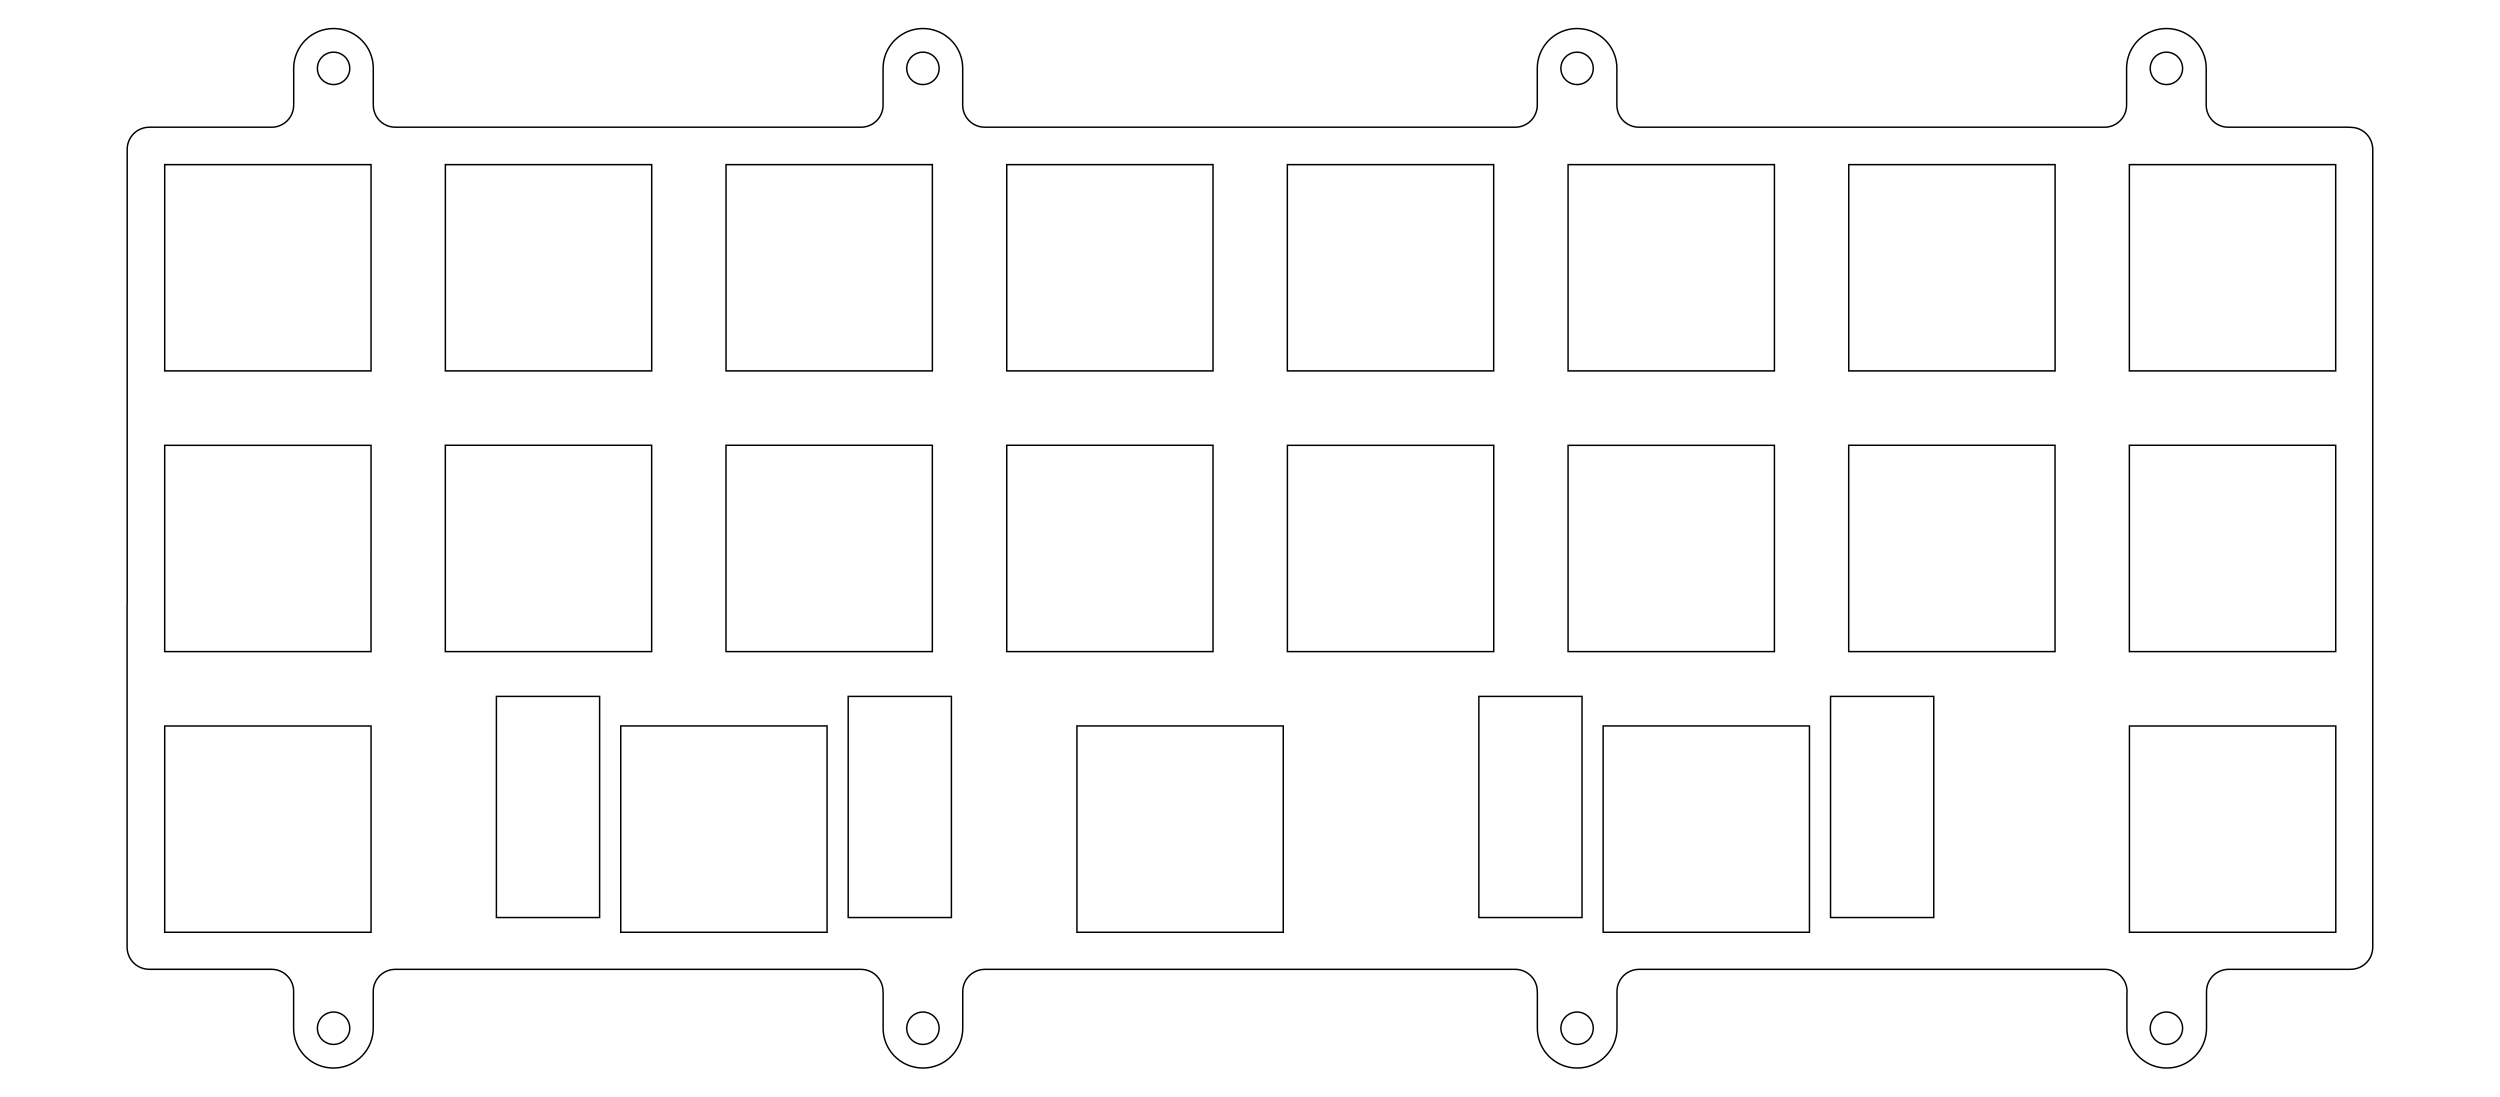 <?xml version="1.0" encoding="UTF-8" standalone="no"?>
<svg
   version="1.1"
   width="169.68mm"
   height="74.428mm"
   viewBox="0 0 169.68 74.428"
   id="svg1871"
   sodipodi:docname="plate.svg"
   inkscape:version="1.3.1 (6036e22fae, 2023-11-19, custom)"
   xmlns:inkscape="http://www.inkscape.org/namespaces/inkscape"
   xmlns:sodipodi="http://sodipodi.sourceforge.net/DTD/sodipodi-0.dtd"
   xmlns="http://www.w3.org/2000/svg"
   xmlns:svg="http://www.w3.org/2000/svg"
   xmlns:rdf="http://www.w3.org/1999/02/22-rdf-syntax-ns#"
   xmlns:cc="http://creativecommons.org/ns#"
   xmlns:dc="http://purl.org/dc/elements/1.1/">
  <sodipodi:namedview
     id="namedview1871"
     pagecolor="#ffffff"
     bordercolor="#000000"
     borderopacity="0.25"
     inkscape:showpageshadow="2"
     inkscape:pageopacity="0.0"
     inkscape:pagecheckerboard="0"
     inkscape:deskcolor="#d1d1d1"
     inkscape:document-units="mm"
     showgrid="false"
     inkscape:zoom="2.0107644"
     inkscape:cx="205.14586"
     inkscape:cy="159.64078"
     inkscape:window-width="1850"
     inkscape:window-height="1016"
     inkscape:window-x="70"
     inkscape:window-y="27"
     inkscape:window-maximized="1"
     inkscape:current-layer="svg1871" />
  <defs
     id="defs1871">
    <inkscape:path-effect
       effect="fillet_chamfer"
       id="path-effect6"
       is_visible="true"
       lpeversion="1"
       nodesatellites_param="F,0,0,1,0,0,0,1 @ F,0,0,1,0,0,0,1 @ F,0,0,1,0,0,0,1 @ F,0,0,1,0,0,0,1 | F,0,0,1,0,1.6,0,1 @ F,0,0,1,0,1.6,0,1 @ F,0,1,1,0,1,0,1 @ F,0,0,1,0,0,0,1 @ F,0,0,1,0,0,0,1 @ F,0,0,1,0,0,0,1 @ F,0,1,1,0,1,0,1 @ F,0,1,1,0,1,0,1 @ F,0,0,1,0,0,0,1 @ F,0,0,1,0,0,0,1 @ F,0,0,1,0,0,0,1 @ F,0,1,1,0,1,0,1 @ F,0,1,1,0,1,0,1 @ F,0,0,1,0,0,0,1 @ F,0,0,1,0,0,0,1 @ F,0,0,1,0,0,0,1 @ F,0,1,1,0,1,0,1 @ F,0,1,1,0,1,0,1 @ F,0,0,1,0,0,0,1 @ F,0,0,1,0,0,0,1 @ F,0,0,1,0,0,0,1 @ F,0,1,1,0,1,0,1 @ F,0,0,1,0,1.6,0,1 @ F,0,0,1,0,1.6,0,1 @ F,0,1,1,0,1,0,1 @ F,0,0,1,0,0,0,1 @ F,0,0,1,0,0,0,1 @ F,0,0,1,0,0,0,1 @ F,0,1,1,0,1,0,1 @ F,0,1,1,0,1,0,1 @ F,0,0,1,0,0,0,1 @ F,0,0,1,0,0,0,1 @ F,0,0,1,0,0,0,1 @ F,0,1,1,0,1,0,1 @ F,0,1,1,0,1,0,1 @ F,0,0,1,0,0,0,1 @ F,0,0,1,0,0,0,1 @ F,0,0,1,0,0,0,1 @ F,0,1,1,0,1,0,1 @ F,0,1,1,0,1,0,1 @ F,0,0,1,0,0,0,1 @ F,0,0,1,0,0,0,1 @ F,0,0,1,0,0,0,1 @ F,0,1,1,0,1,0,1 | F,0,0,1,0,0,0,1 @ F,0,0,1,0,0,0,1 @ F,0,0,1,0,0,0,1 @ F,0,0,1,0,0,0,1 | F,0,0,1,0,0,0,1 @ F,0,0,1,0,0,0,1 @ F,0,0,1,0,0,0,1 @ F,0,0,1,0,0,0,1 | F,0,0,1,0,0,0,1 @ F,0,0,1,0,0,0,1 @ F,0,0,1,0,0,0,1 @ F,0,0,1,0,0,0,1 | F,0,0,1,0,0,0,1 @ F,0,0,1,0,0,0,1 @ F,0,0,1,0,0,0,1 @ F,0,0,1,0,0,0,1 | F,0,0,1,0,0,0,1 @ F,0,0,1,0,0,0,1 @ F,0,0,1,0,0,0,1 @ F,0,0,1,0,0,0,1 | F,0,0,1,0,0,0,1 @ F,0,0,1,0,0,0,1 @ F,0,0,1,0,0,0,1 @ F,0,0,1,0,0,0,1 | F,0,0,1,0,0,0,1 @ F,0,0,1,0,0,0,1 @ F,0,0,1,0,0,0,1 @ F,0,0,1,0,0,0,1 | F,0,0,1,0,5,0,1 @ F,0,0,1,0,5,0,1 @ F,0,0,1,0,5,0,1 @ F,0,0,1,0,5,0,1"
       radius="1"
       unit="mm"
       method="auto"
       mode="F"
       chamfer_steps="1"
       flexible="false"
       use_knot_distance="true"
       apply_no_radius="true"
       apply_with_radius="true"
       only_selected="true"
       hide_knots="false" />
    <inkscape:path-effect
       effect="fillet_chamfer"
       id="path-effect5"
       is_visible="true"
       lpeversion="1"
       nodesatellites_param="F,0,1,1,0,1.6,0,1 @ F,0,1,1,0,1.6,0,1 @ F,0,1,1,0,1.6,0,1 @ F,0,1,1,0,1.6,0,1 | F,0,0,1,0,5,0,1 @ F,0,0,1,0,5,0,1 @ F,0,0,1,0,5,0,1 @ F,0,0,1,0,5,0,1"
       radius="1.6"
       unit="mm"
       method="auto"
       mode="F"
       chamfer_steps="1"
       flexible="false"
       use_knot_distance="true"
       apply_no_radius="true"
       apply_with_radius="true"
       only_selected="true"
       hide_knots="false" />
    <inkscape:path-effect
       effect="fillet_chamfer"
       id="path-effect4"
       is_visible="true"
       lpeversion="1"
       nodesatellites_param="F,0,1,1,0,1.6,0,1 @ F,0,1,1,0,1.6,0,1 @ F,0,1,1,0,1.6,0,1 @ F,0,1,1,0,1.6,0,1 | F,0,0,1,0,5,0,1 @ F,0,0,1,0,5,0,1 @ F,0,0,1,0,5,0,1 @ F,0,0,1,0,5,0,1"
       radius="1.6"
       unit="mm"
       method="auto"
       mode="F"
       chamfer_steps="1"
       flexible="false"
       use_knot_distance="true"
       apply_no_radius="true"
       apply_with_radius="true"
       only_selected="true"
       hide_knots="false" />
    <inkscape:path-effect
       effect="fillet_chamfer"
       id="path-effect3"
       is_visible="true"
       lpeversion="1"
       nodesatellites_param="F,0,0,1,0,5,0,1 @ F,0,0,1,0,5,0,1 @ F,0,0,1,0,5,0,1 @ F,0,0,1,0,5,0,1"
       radius="5"
       unit="mm"
       method="auto"
       mode="F"
       chamfer_steps="1"
       flexible="false"
       use_knot_distance="true"
       apply_no_radius="true"
       apply_with_radius="true"
       only_selected="false"
       hide_knots="false" />
    <inkscape:path-effect
       effect="fillet_chamfer"
       id="path-effect2"
       is_visible="true"
       lpeversion="1"
       nodesatellites_param="F,0,1,1,0,1.5,0,1 @ F,0,1,1,0,1.5,0,1 @ F,0,1,1,0,1.5,0,1 @ F,0,1,1,0,1.5,0,1 @ F,0,0,1,0,0,0,1 @ F,0,0,1,0,0,0,1 @ F,0,0,1,0,0,0,1 @ F,0,1,1,0,1.5,0,1 @ F,0,1,1,0,1.5,0,1 @ F,0,0,1,0,0,0,1 @ F,0,0,1,0,0,0,1 @ F,0,0,1,0,0,0,1 @ F,0,1,1,0,1.5,0,1 @ F,0,1,1,0,1.5,0,1 @ F,0,0,1,0,0,0,1 @ F,0,0,1,0,0,0,1 @ F,0,0,1,0,0,0,1 @ F,0,1,1,0,1.5,0,1 @ F,0,1,1,0,1.5,0,1 @ F,0,0,1,0,0,0,1 @ F,0,0,1,0,0,0,1 @ F,0,0,1,0,0,0,1 @ F,0,1,1,0,1.5,0,1 @ F,0,1,1,0,1.5,0,1 @ F,0,1,1,0,1.5,0,1 @ F,0,1,1,0,1.5,0,1 @ F,0,0,1,0,0,0,1 @ F,0,0,1,0,0,0,1 @ F,0,0,1,0,0,0,1 @ F,0,1,1,0,1.5,0,1 @ F,0,1,1,0,1.5,0,1 @ F,0,0,1,0,0,0,1 @ F,0,0,1,0,0,0,1 @ F,0,0,1,0,0,0,1 @ F,0,1,1,0,1.5,0,1 @ F,0,1,1,0,1.5,0,1 @ F,0,0,1,0,0,0,1 @ F,0,0,1,0,0,0,1 @ F,0,0,1,0,0,0,1 @ F,0,1,1,0,1.5,0,1 @ F,0,1,1,0,1.5,0,1 @ F,0,0,1,0,0,0,1 @ F,0,0,1,0,0,0,1 @ F,0,0,1,0,0,0,1 | F,0,0,1,0,0,0,1 @ F,0,0,1,0,0,0,1 @ F,0,0,1,0,0,0,1 @ F,0,0,1,0,0,0,1 | F,0,0,1,0,0,0,1 @ F,0,0,1,0,0,0,1 @ F,0,0,1,0,0,0,1 @ F,0,0,1,0,0,0,1 | F,0,0,1,0,0,0,1 @ F,0,0,1,0,0,0,1 @ F,0,0,1,0,0,0,1 @ F,0,0,1,0,0,0,1 | F,0,0,1,0,0,0,1 @ F,0,0,1,0,0,0,1 @ F,0,0,1,0,0,0,1 @ F,0,0,1,0,0,0,1 | F,0,0,1,0,0,0,1 @ F,0,0,1,0,0,0,1 @ F,0,0,1,0,0,0,1 @ F,0,0,1,0,0,0,1 | F,0,0,1,0,0,0,1 @ F,0,0,1,0,0,0,1 @ F,0,0,1,0,0,0,1 @ F,0,0,1,0,0,0,1 | F,0,0,1,0,0,0,1 @ F,0,0,1,0,0,0,1 @ F,0,0,1,0,0,0,1 @ F,0,0,1,0,0,0,1 | F,0,0,1,0,0,0,1 @ F,0,0,1,0,0,0,1 @ F,0,0,1,0,0,0,1 @ F,0,0,1,0,0,0,1 | F,0,0,1,0,0,0,1 @ F,0,0,1,0,0,0,1 @ F,0,0,1,0,0,0,1 @ F,0,0,1,0,0,0,1 | F,0,0,1,0,0,0,1 @ F,0,0,1,0,0,0,1 @ F,0,0,1,0,0,0,1 @ F,0,0,1,0,0,0,1 | F,0,0,1,0,0,0,1 @ F,0,0,1,0,0,0,1 @ F,0,0,1,0,0,0,1 @ F,0,0,1,0,0,0,1 | F,0,0,1,0,0,0,1 @ F,0,0,1,0,0,0,1 @ F,0,0,1,0,0,0,1 @ F,0,0,1,0,0,0,1 | F,0,0,1,0,0,0,1 @ F,0,0,1,0,0,0,1 @ F,0,0,1,0,0,0,1 @ F,0,0,1,0,0,0,1 | F,0,0,1,0,0,0,1 @ F,0,0,1,0,0,0,1 @ F,0,0,1,0,0,0,1 @ F,0,0,1,0,0,0,1 | F,0,0,1,0,0,0,1 @ F,0,0,1,0,0,0,1 @ F,0,0,1,0,0,0,1 @ F,0,0,1,0,0,0,1 | F,0,0,1,0,0,0,1 @ F,0,0,1,0,0,0,1 @ F,0,0,1,0,0,0,1 @ F,0,0,1,0,0,0,1 | F,0,0,1,0,0,0,1 @ F,0,0,1,0,0,0,1 @ F,0,0,1,0,0,0,1 @ F,0,0,1,0,0,0,1 | F,0,0,1,0,0,0,1 @ F,0,0,1,0,0,0,1 @ F,0,0,1,0,0,0,1 @ F,0,0,1,0,0,0,1 | F,0,0,1,0,0,0,1 @ F,0,0,1,0,0,0,1 @ F,0,0,1,0,0,0,1 @ F,0,0,1,0,0,0,1 | F,0,0,1,0,0,0,1 @ F,0,0,1,0,0,0,1 @ F,0,0,1,0,0,0,1 @ F,0,0,1,0,0,0,1 | F,0,0,1,0,0,0,1 @ F,0,0,1,0,0,0,1 @ F,0,0,1,0,0,0,1 @ F,0,0,1,0,0,0,1 | F,0,0,1,0,0,0,1 @ F,0,0,1,0,0,0,1 @ F,0,0,1,0,0,0,1 @ F,0,0,1,0,0,0,1 | F,0,0,1,0,0,0,1 @ F,0,0,1,0,0,0,1 @ F,0,0,1,0,0,0,1 @ F,0,0,1,0,0,0,1 | F,0,0,1,0,0,0,1 @ F,0,0,1,0,0,0,1 @ F,0,0,1,0,0,0,1 @ F,0,0,1,0,0,0,1 | F,0,0,1,0,0,0,1 @ F,0,0,1,0,0,0,1 @ F,0,0,1,0,0,0,1 @ F,0,0,1,0,0,0,1 | F,0,0,1,0,0,0,1 @ F,0,0,1,0,0,0,1 @ F,0,0,1,0,0,0,1 @ F,0,0,1,0,0,0,1 | F,0,0,1,0,0,0,1 @ F,0,0,1,0,0,0,1 @ F,0,0,1,0,0,0,1 @ F,0,0,1,0,0,0,1 | F,0,0,1,0,0,0,1 @ F,0,0,1,0,0,0,1 @ F,0,0,1,0,0,0,1 @ F,0,0,1,0,0,0,1 | F,0,0,1,0,0,0,1 @ F,0,0,1,0,0,0,1 @ F,0,0,1,0,0,0,1 @ F,0,0,1,0,0,0,1 | F,0,0,1,0,0,0,1 @ F,0,0,1,0,0,0,1 @ F,0,0,1,0,0,0,1 @ F,0,0,1,0,0,0,1 | F,0,0,1,0,0,0,1 @ F,0,0,1,0,0,0,1 @ F,0,0,1,0,0,0,1 @ F,0,0,1,0,0,0,1 | F,0,0,1,0,0,0,1 @ F,0,0,1,0,0,0,1 @ F,0,0,1,0,0,0,1 @ F,0,0,1,0,0,0,1 | F,0,0,1,0,0,0,1 @ F,0,0,1,0,0,0,1 @ F,0,0,1,0,0,0,1 @ F,0,0,1,0,0,0,1"
       radius="1.5"
       unit="mm"
       method="auto"
       mode="F"
       chamfer_steps="1"
       flexible="false"
       use_knot_distance="true"
       apply_no_radius="true"
       apply_with_radius="true"
       only_selected="true"
       hide_knots="false" />
    <inkscape:path-effect
       effect="fillet_chamfer"
       id="path-effect1"
       is_visible="true"
       lpeversion="1"
       nodesatellites_param="F,0,0,1,0,1.5,0,1 @ F,0,0,1,0,1.5,0,1 @ F,0,0,1,0,1.5,0,1 @ F,0,0,1,0,1.5,0,1 @ F,0,0,1,0,1.5,0,1 @ F,0,0,1,0,1.5,0,1 @ F,0,0,1,0,1.5,0,1 @ F,0,0,1,0,1.5,0,1"
       radius="1.5"
       unit="mm"
       method="auto"
       mode="F"
       chamfer_steps="1"
       flexible="false"
       use_knot_distance="true"
       apply_no_radius="true"
       apply_with_radius="true"
       only_selected="false"
       hide_knots="false" />
  </defs>
  <title
     id="title1">SVG Image created as typing-check-board-User_Drawings.svg date 2023/11/21 23:44:53 </title>
  <desc
     id="desc1">Image generated by PCBNEW </desc>
  <path
     id="path10-2-4-4"
     style="display:inline;fill:none;stroke:#000000;stroke-width:0.1"
     transform="matrix(1,0,0,-1,67.22,136.381)"
     d="m 84.019,70.592 h 0.197 l 0.197,1e-4 h 0.198 0.199 0.197 0.197 0.197 0.199 l 0.198,10e-5 h 0.198 0.197 0.197 0.198 0.198 0.198 l 0.197,1e-4 h 0.197 0.198 0.199 0.197 0.198 0.198 l 0.197,1e-4 h 0.198 0.198 0.197 0.198 0.197 0.197 0.198 l 0.198,1e-4 h 0.197 0.198 0.197 0.198 0.198 0.199 l 0.198,10e-5 h 0.197 0.198 0.199 0.197 l 0.196,0.013 0.192,0.038 0.186,0.063 0.175,0.086 0.164,0.109 0.147,0.129 0.129,0.147 0.11,0.163 0.087,0.176 0.063,0.186 0.038,0.193 0.013,0.195 v 0.2 0.2 0.2 0.2 0.2 0.201 0.2 0.199 0.199 0.201 0.2 0.199 0.199 0.199 0.2 0.201 0.201 0.2 0.2 0.201 0.199 0.2 0.2 0.201 0.201 0.201 0.2 0.2 0.199 0.2 0.2 0.199 0.201 0.199 0.2 0.199 0.201 0.199 0.2 0.2 0.2 0.2 0.2 0.199 0.2 0.2 0.199 0.199 0.2 0.201 0.2 0.199 0.199 0.2 0.2 0.201 0.199 0.2 0.2 0.199 0.199 0.199 0.2 0.2 0.2 0.2 0.2 0.2 0.2 0.2 0.2 0.2 0.2 0.2 0.2 0.2 0.2 0.2 0.2 0.199 0.199 0.199 0.2 0.2 0.2 0.199 0.201 0.2 0.2 0.2 0.199 0.199 0.2 0.2 0.201 0.2 0.2 0.199 0.199 0.2 0.201 0.2 0.2 0.199 0.2 0.2 0.2 0.2 0.199 0.2 0.201 0.2 0.199 0.2 0.201 0.2 0.199 0.2 0.201 0.2 0.199 0.2 0.2 0.199 0.2 0.2 0.199 0.2 0.2 0.199 0.2 0.2 0.199 0.201 0.2 0.2 0.2 0.199 0.201 0.2 0.2 0.2 0.199 0.2 0.199 0.2 0.2 0.2 0.199 0.201 0.199 0.2 0.199 0.2 0.2 0.199 0.201 0.199 0.2 0.2 0.2 0.2 0.199 0.199 0.2 0.201 0.199 0.2 0.2 0.201 0.199 0.2 0.2 0.2 0.2 0.201 0.199 0.199 0.2 0.199 0.199 0.2 0.199 0.199 0.199 0.199 0.201 0.2 0.2 0.199 0.199 0.2 0.2 0.199 0.2 0.2 0.2 0.199 0.2 0.201 0.2 0.2 0.199 0.2 0.199 0.2 0.2 0.2 0.199 0.2 0.199 0.2 0.201 0.2 0.2 0.2 0.2 0.199 0.2 0.2 0.2 0.201 0.199 0.199 0.2 0.2 0.2 0.2 0.199 0.2 0.199 0.201 0.2 0.201 0.199 0.2 0.2 0.2 0.2 0.199 0.2 0.201 0.199 0.2 0.201 0.201 0.2 0.2 0.199 0.201 0.199 0.199 0.2 0.199 0.201 0.201 0.199 0.199 0.199 0.2 0.199 0.199 0.201 0.2 0.2 0.2 0.2 0.2 0.201 0.199 0.2 l -0.013,0.196 -0.038,0.191 -0.063,0.187 -0.086,0.175 -0.109,0.163 -0.129,0.148 -0.147,0.129 -0.164,0.11 -0.176,0.087 -0.186,0.063 -0.193,0.038 -0.195,0.013 H 92.123 91.925 91.728 91.529 91.332 91.135 90.938 90.739 90.541 90.343 90.146 89.949 89.751 89.553 89.355 89.158 88.961 88.763 88.565 88.368 88.17 87.973 87.776 87.578 87.38 87.182 86.984 86.787 86.59 86.393 86.195 85.998 85.8 85.603 85.405 85.207 85.008 84.809 84.612 84.414 84.215 84.019 l -0.196,0.012 -0.192,0.038 -0.186,0.063 -0.175,0.087 -0.164,0.109 -0.147,0.13 -0.129,0.147 -0.11,0.163 -0.087,0.176 -0.063,0.186 -0.038,0.194 -0.013,0.195 v 0.192 0.192 0.193 0.192 0.192 0.192 0.192 0.192 0.192 0.192 0.193 0.191 0.193 l -0.007,0.193 -0.02,0.191 -0.034,0.19 -0.047,0.186 -0.061,0.183 -0.073,0.177 -0.086,0.173 -0.098,0.165 -0.11,0.158 -0.121,0.15 -0.131,0.141 -0.141,0.132 -0.15,0.121 -0.159,0.111 -0.166,0.099 -0.173,0.086 -0.177,0.074 -0.184,0.061 -0.187,0.048 -0.189,0.034 -0.193,0.02 -0.193,0.007 -0.193,-0.007 -0.191,-0.02 -0.19,-0.034 -0.186,-0.047 -0.183,-0.061 -0.177,-0.073 -0.173,-0.087 -0.166,-0.098 -0.158,-0.11 -0.15,-0.12 -0.141,-0.132 -0.132,-0.14 -0.121,-0.151 -0.111,-0.158 -0.099,-0.166 -0.087,-0.173 -0.074,-0.177 -0.061,-0.184 -0.048,-0.187 -0.034,-0.189 -0.021,-0.192 -0.007,-0.194 v -0.192 -0.192 -0.193 -0.192 -0.192 -0.192 -0.192 -0.192 -0.192 -0.192 -0.193 -0.191 -0.193 l -0.013,-0.196 -0.038,-0.192 -0.063,-0.186 -0.086,-0.175 -0.109,-0.164 -0.129,-0.147 -0.147,-0.13 -0.164,-0.109 -0.176,-0.087 -0.186,-0.063 -0.193,-0.039 -0.195,-0.012 H 75.419 75.22 75.022 74.824 74.625 74.427 74.228 74.03 73.831 73.633 73.434 73.235 73.036 72.837 72.639 72.44 72.241 72.042 71.843 71.644 71.445 71.247 71.048 70.849 70.65 70.452 70.254 70.054 69.855 69.657 69.458 69.26 69.061 68.862 68.664 68.466 68.267 68.068 67.868 67.669 67.469 67.27 67.07 66.871 66.671 66.472 66.274 66.075 65.877 65.678 65.479 65.28 65.081 64.882 64.683 64.484 64.285 64.086 63.887 63.689 63.491 63.291 63.093 62.894 62.694 62.496 62.297 62.098 61.9 61.701 61.502 61.303 61.104 60.906 60.707 60.509 60.31 60.112 h -0.199 -0.199 -0.199 -0.199 -0.198 -0.199 -0.199 -0.198 -0.199 -0.2 -0.199 -0.198 -0.199 -0.199 -0.199 -0.199 -0.199 -0.199 -0.199 -0.199 -0.2 -0.199 -0.199 -0.199 -0.198 -0.2 -0.199 -0.198 -0.199 -0.198 -0.199 -0.198 -0.198 -0.199 -0.199 H 52.956 52.757 52.558 52.36 52.162 51.963 51.764 51.566 51.367 51.169 50.97 50.773 50.574 50.376 50.177 49.979 49.78 49.581 49.383 49.185 48.986 48.787 48.589 48.391 48.193 47.994 47.796 47.597 47.398 47.2 47.002 46.802 46.603 46.403 46.204 46.006 45.807 45.609 45.411 45.213 45.013 44.814 44.614 44.416 44.218 44.019 l -0.196,0.013 -0.192,0.038 -0.185,0.063 -0.177,0.087 -0.163,0.108 -0.148,0.13 -0.13,0.148 -0.108,0.163 -0.086,0.175 -0.063,0.186 -0.038,0.192 -0.013,0.197 v 0.192 0.192 0.193 0.192 0.192 0.192 0.192 0.192 0.192 0.192 0.193 0.191 0.193 l -0.007,0.193 -0.02,0.191 -0.034,0.19 -0.047,0.186 -0.061,0.183 -0.073,0.177 -0.086,0.173 -0.098,0.165 -0.11,0.158 -0.121,0.15 -0.131,0.141 -0.141,0.132 -0.15,0.121 -0.159,0.111 -0.166,0.099 -0.173,0.086 -0.177,0.074 -0.184,0.061 -0.187,0.048 -0.189,0.034 -0.193,0.02 -0.193,0.007 -0.193,-0.007 -0.191,-0.02 -0.19,-0.034 -0.186,-0.047 -0.183,-0.061 -0.177,-0.073 -0.173,-0.087 -0.166,-0.098 -0.158,-0.11 -0.15,-0.12 -0.141,-0.132 -0.131,-0.14 -0.121,-0.151 -0.111,-0.158 -0.099,-0.166 -0.087,-0.173 -0.074,-0.177 -0.061,-0.184 -0.048,-0.187 -0.034,-0.189 -0.021,-0.192 -0.007,-0.194 v -0.192 -0.192 -0.193 -0.192 -0.192 -0.192 -0.192 -0.192 -0.192 -0.192 -0.193 -0.191 -0.193 l -0.013,-0.197 -0.038,-0.191 -0.063,-0.185 -0.087,-0.177 -0.108,-0.163 -0.13,-0.148 -0.148,-0.13 -0.162,-0.108 -0.175,-0.087 -0.186,-0.063 -0.192,-0.038 -0.197,-0.013 h -0.2 -0.2 -0.199 -0.199 -0.201 -0.2 -0.199 -0.2 -0.199 -0.199 -0.201 -0.2 -0.201 -0.2 -0.2 -0.201 -0.199 -0.199 -0.199 -0.2 -0.199 -0.2 -0.201 -0.201 -0.201 -0.201 -0.2 -0.2 -0.2 -0.201 -0.2 -0.201 -0.2 -0.201 -0.2 -0.2 -0.199 -0.2 -0.2 H 27.618 27.417 27.218 27.018 26.819 26.619 26.419 26.22 26.02 25.82 25.62 25.421 25.221 25.022 24.822 24.621 24.421 24.221 24.022 23.821 23.621 23.421 23.222 23.021 22.822 22.622 22.422 22.222 22.021 21.821 21.622 21.422 h -0.199 -0.2 -0.199 -0.2 -0.199 -0.2 -0.201 -0.2 -0.2 -0.201 -0.2 -0.2 -0.201 -0.199 -0.2 -0.2 -0.2 -0.201 -0.199 -0.199 -0.2 -0.2 -0.2 -0.2 -0.2 -0.2 -0.199 -0.201 -0.201 -0.2 -0.2 -0.2 -0.2 -0.2 -0.199 -0.2 -0.201 -0.2 -0.199 -0.2 -0.2 -0.201 -0.201 -0.2 -0.2 -0.2 -0.2 -0.2 -0.201 -0.201 -0.2 -0.2 -0.199 -0.201 -0.2 -0.2 H 10.022 9.822 9.622 9.421 9.222 9.023 8.823 8.623 8.423 8.223 8.024 7.824 7.624 7.424 7.225 7.024 6.824 6.624 6.424 6.225 6.025 5.826 5.625 5.424 5.224 5.024 4.823 4.622 4.422 4.221 4.022 3.821 3.622 3.423 3.223 3.023 2.822 2.622 2.422 2.222 2.023 1.823 1.622 1.421 1.221 1.021 0.821 0.62 0.42 0.22 0.02 -0.179 -0.379 l -0.196,0.012 -0.192,0.038 -0.186,0.063 -0.175,0.087 -0.164,0.109 -0.148,0.13 -0.129,0.147 -0.11,0.163 -0.087,0.176 -0.063,0.186 -0.038,0.194 -0.013,0.195 v 0.192 0.192 0.193 0.192 0.192 0.192 0.192 0.192 0.192 0.192 0.193 0.191 0.193 l -0.007,0.193 -0.02,0.191 -0.034,0.19 -0.047,0.186 -0.061,0.183 -0.073,0.177 -0.086,0.173 -0.098,0.165 -0.11,0.158 -0.121,0.15 -0.131,0.141 -0.141,0.132 -0.15,0.121 -0.159,0.111 -0.166,0.099 -0.173,0.086 -0.178,0.074 -0.184,0.061 -0.187,0.048 -0.189,0.034 -0.193,0.02 -0.193,0.007 -0.193,-0.007 -0.191,-0.02 -0.19,-0.034 -0.186,-0.047 -0.183,-0.061 -0.177,-0.073 -0.173,-0.087 -0.166,-0.098 -0.158,-0.11 -0.15,-0.12 -0.141,-0.132 -0.131,-0.14 -0.122,-0.151 -0.111,-0.158 -0.099,-0.166 -0.087,-0.173 -0.074,-0.177 -0.061,-0.184 -0.048,-0.187 -0.034,-0.189 -0.021,-0.192 -0.007,-0.194 v -0.192 -0.192 -0.193 -0.192 -0.192 -0.192 -0.192 -0.192 -0.192 -0.192 -0.193 -0.191 -0.193 l -0.013,-0.197 -0.038,-0.191 -0.063,-0.185 -0.087,-0.177 -0.109,-0.163 -0.13,-0.148 -0.148,-0.13 -0.162,-0.108 -0.175,-0.087 -0.186,-0.063 -0.192,-0.038 -0.197,-0.013 h -0.2 -0.2 -0.2 -0.2 -0.199 -0.199 -0.199 -0.201 -0.2 -0.201 -0.2 -0.201 -0.201 -0.2 -0.2 -0.199 -0.2 -0.2 -0.199 -0.2 -0.2 -0.2 -0.201 -0.201 -0.201 -0.201 -0.2 -0.2 -0.201 -0.2 -0.199 -0.2 -0.201 -0.199 -0.2 -0.2 -0.201 -0.199 -0.199 -0.2 -0.2 -0.2 -0.2 -0.199 -0.199 -0.201 -0.2 -0.2 -0.2 -0.201 -0.201 -0.2 -0.199 -0.201 -0.2 -0.201 -0.2 -0.199 -0.2 -0.201 -0.2 -0.201 -0.2 -0.2 -0.199 -0.2 -0.2 -0.201 -0.201 -0.2 -0.2 -0.2 -0.2 -0.2 -0.2 -0.2 -0.2 -0.2 -0.2 -0.2 -0.201 -0.199 -0.2 -0.201 -0.199 -0.2 -0.201 -0.2 -0.199 -0.2 -0.2 -0.201 -0.201 -0.201 -0.201 -0.201 -0.201 -0.201 -0.2 -0.2 -0.2 -0.199 -0.201 -0.2 -0.199 -0.2 -0.199 -0.2 -0.201 -0.199 -0.2 -0.2 -0.2 -0.2 -0.2 -0.2 -0.199 -0.2 -0.201 -0.2 -0.2 -0.2 -0.201 -0.2 -0.2 -0.2 -0.2 -0.199 -0.2 -0.2 -0.201 -0.2 -0.2 -0.2 -0.199 -0.199 -0.201 -0.2 -0.199 -0.2 -0.2 -0.2 -0.2 -0.201 -0.2 -0.2 -0.2 -0.2 -0.2 -0.199 -0.2 -0.199 -0.201 -0.2 -0.201 -0.199 -0.199 -0.2 l -0.196,0.013 -0.192,0.038 -0.185,0.063 -0.177,0.087 -0.163,0.108 -0.148,0.13 -0.13,0.148 -0.108,0.163 -0.086,0.175 -0.063,0.186 -0.038,0.192 -0.013,0.197 v 0.192 0.192 0.193 0.192 0.192 0.192 0.192 0.192 0.192 0.192 0.193 0.191 0.193 l -0.007,0.193 -0.02,0.191 -0.034,0.19 -0.047,0.186 -0.061,0.183 -0.073,0.177 -0.086,0.173 -0.098,0.165 -0.11,0.158 -0.121,0.15 -0.131,0.141 -0.141,0.132 -0.15,0.121 -0.159,0.111 -0.166,0.099 -0.173,0.086 -0.177,0.074 -0.184,0.061 -0.187,0.048 -0.189,0.034 -0.193,0.02 -0.193,0.007 -0.193,-0.007 -0.191,-0.02 -0.19,-0.034 -0.186,-0.047 -0.183,-0.061 -0.177,-0.073 -0.173,-0.087 -0.166,-0.098 -0.158,-0.11 -0.15,-0.12 -0.141,-0.132 -0.131,-0.14 -0.121,-0.151 -0.111,-0.158 -0.099,-0.166 -0.087,-0.173 -0.074,-0.177 -0.061,-0.184 -0.048,-0.187 -0.034,-0.189 -0.021,-0.192 -0.007,-0.194 v -0.192 -0.192 -0.193 -0.192 -0.192 -0.192 -0.192 -0.192 -0.192 -0.192 -0.193 -0.191 -0.193 l -0.013,-0.196 -0.038,-0.192 -0.063,-0.186 -0.086,-0.175 -0.109,-0.164 -0.129,-0.147 -0.147,-0.13 -0.164,-0.109 -0.176,-0.087 -0.186,-0.063 -0.193,-0.039 -0.195,-0.012 h -0.197 -0.197 -0.198 -0.199 -0.197 -0.197 -0.197 -0.198 -0.198 -0.198 -0.197 -0.197 -0.198 -0.198 -0.198 -0.197 -0.197 -0.198 -0.199 -0.197 -0.198 -0.198 -0.197 -0.198 -0.198 -0.197 -0.198 -0.197 -0.197 -0.198 -0.198 -0.197 -0.198 -0.197 -0.198 -0.198 -0.199 -0.198 -0.197 -0.198 -0.199 -0.197 l -0.196,-0.013 -0.192,-0.038 -0.185,-0.063 -0.177,-0.087 -0.163,-0.109 -0.148,-0.13 -0.13,-0.148 -0.108,-0.162 -0.086,-0.175 -0.063,-0.187 -0.038,-0.191 -0.013,-0.197 v -0.2 -0.2 -0.2 -0.2 -0.2 -0.2 -0.2 -0.199 -0.199 -0.201 -0.199 -0.199 -0.2 -0.198 -0.2 -0.201 -0.2 -0.201 -0.199 -0.201 -0.199 -0.2 -0.2 -0.201 -0.2 -0.201 -0.2 -0.199 -0.2 -0.199 -0.2 -0.199 -0.201 -0.199 -0.2 -0.199 -0.201 -0.199 -0.2 -0.2 -0.2 -0.2 -0.2 -0.199 -0.201 -0.199 -0.199 -0.199 -0.201 -0.2 -0.2 -0.199 -0.199 -0.2 -0.2 -0.201 -0.199 -0.2 -0.2 -0.199 -0.199 -0.2 -0.199 -0.2 -0.2 -0.2 -0.2 -0.2 -0.2 -0.2 -0.2 -0.2 -0.2 -0.201 -0.2 -0.199 -0.2 -0.2 -0.199 -0.2 -0.199 -0.199 -0.2 -0.2 -0.2 -0.199 -0.201 -0.2 -0.2 -0.2 -0.199 -0.199 -0.2 -0.2 -0.201 -0.2 -0.2 -0.199 -0.199 -0.2 -0.201 -0.2 -0.2 -0.199 -0.2 -0.2 -0.2 -0.2 -0.199 -0.2 -0.201 -0.2 -0.199 -0.2 -0.201 -0.2 -0.199 -0.2 -0.201 -0.199 -0.199 -0.2 -0.2 -0.199 -0.2 -0.2 -0.2 -0.199 -0.201 -0.199 -0.2 -0.2 -0.199 -0.201 -0.2 -0.2 -0.2 -0.199 -0.201 -0.2 -0.2 -0.2 -0.199 -0.2 -0.199 -0.2 -0.199 -0.2 -0.199 -0.2 -0.199 -0.2 -0.199 -0.2 V 95.271 95.071 94.871 94.671 94.471 94.272 94.072 93.872 93.673 93.474 93.273 93.073 92.873 92.674 92.473 92.272 92.073 91.874 91.674 91.474 91.273 91.073 90.874 90.674 90.475 90.276 90.076 89.877 89.678 89.478 89.279 89.08 88.88 88.68 88.48 88.281 88.082 87.881 87.682 87.483 87.282 87.083 86.883 86.683 86.483 86.282 86.083 85.882 85.683 85.484 85.284 85.085 84.885 84.685 84.485 84.286 84.087 83.886 83.686 83.486 83.286 83.086 82.886 82.687 82.486 82.287 82.087 81.886 81.687 81.487 81.287 81.087 80.888 80.688 80.489 80.289 80.089 79.889 79.688 79.488 79.289 79.088 78.888 78.688 78.489 78.29 78.09 77.889 77.69 77.489 77.288 77.088 76.888 76.687 76.488 76.288 76.089 75.889 75.69 75.49 75.29 75.089 74.89 74.691 74.491 74.292 74.093 73.894 73.693 73.493 73.293 73.092 72.892 72.693 72.492 72.292 72.093 l 0.013,-0.196 0.038,-0.192 0.063,-0.186 0.086,-0.175 0.109,-0.164 0.129,-0.147 0.147,-0.129 0.164,-0.11 0.176,-0.087 0.186,-0.063 0.193,-0.038 0.195,-0.013 h 0.197 0.197 0.198 0.199 l 0.197,-10e-5 h 0.197 0.197 0.199 0.198 0.198 0.197 l 0.197,-1e-4 h 0.198 0.198 0.198 0.197 0.197 0.198 0.199 l 0.197,-1e-4 h 0.198 0.198 0.197 0.198 0.198 0.197 l 0.198,-1e-4 h 0.197 0.197 0.198 0.198 0.197 0.198 l 0.197,-10e-5 h 0.198 0.198 0.199 0.198 0.197 0.198 l 0.199,-1e-4 h 0.197 l 0.196,-0.013 0.192,-0.038 0.186,-0.063 0.175,-0.086 0.164,-0.109 0.147,-0.129 0.129,-0.147 0.11,-0.164 0.087,-0.176 0.063,-0.186 0.038,-0.193 0.013,-0.195 V 68.9 68.708 68.515 68.323 68.131 67.939 67.747 67.555 67.362 67.171 66.978 66.787 66.594 l 0.007,-0.193 0.02,-0.191 0.034,-0.19 0.047,-0.186 0.061,-0.183 0.073,-0.177 0.086,-0.173 0.098,-0.166 0.11,-0.158 0.121,-0.15 0.131,-0.141 0.141,-0.131 0.15,-0.121 0.159,-0.111 0.166,-0.099 0.173,-0.087 0.178,-0.074 0.184,-0.061 0.187,-0.048 0.189,-0.034 0.193,-0.021 0.193,-0.007 0.193,0.007 0.191,0.02 0.19,0.034 0.186,0.047 0.183,0.061 0.177,0.073 0.173,0.086 0.166,0.098 0.158,0.11 0.15,0.121 0.141,0.131 0.132,0.141 0.121,0.15 0.111,0.159 0.099,0.166 0.087,0.173 0.074,0.178 0.061,0.184 0.048,0.187 0.034,0.189 0.021,0.193 0.007,0.193 v 0.192 0.192 0.193 0.192 0.192 0.192 0.192 0.192 0.192 0.191 0.193 0.192 0.193 l 0.013,0.196 0.038,0.192 0.063,0.185 0.087,0.177 0.108,0.163 0.13,0.148 0.148,0.13 0.162,0.108 0.175,0.086 0.186,0.064 0.192,0.038 0.197,0.013 h 0.2 0.2 0.2 0.2 0.199 0.199 0.199 0.201 0.2 0.201 0.2 0.201 0.201 0.2 0.2 0.199 0.2 0.2 0.199 0.2 0.2 0.2 0.201 0.201 0.201 0.201 0.2 0.2 0.201 0.2 0.199 0.2 0.201 0.199 0.2 0.2 0.201 0.199 0.199 0.2 0.2 0.2 0.2 0.199 0.199 0.201 0.2 0.2 0.2 0.201 0.201 0.2 0.199 0.201 0.2 0.201 0.2 0.199 0.2 0.201 0.2 0.201 0.2 0.2 0.199 0.2 0.2 0.201 0.201 0.2 0.2 0.2 0.2 0.2 0.2 0.2 0.2 0.2 0.2 0.2 0.201 0.199 0.2 0.201 0.199 0.2 0.201 0.2 0.199 0.2 0.2 0.201 0.201 0.201 0.201 0.201 0.201 0.201 0.2 0.2 0.2 0.199 0.201 0.2 0.199 0.2 0.199 0.2 0.201 0.199 0.2 0.2 0.2 0.2 0.2 0.2 0.199 0.2 0.201 0.2 0.2 0.2 0.201 0.2 0.2 0.2 0.2 0.199 0.2 0.2 0.201 0.2 0.2 0.2 0.199 0.199 0.201 0.2 0.199 0.2 0.2 0.2 0.2 0.201 0.2 0.2 0.2 0.2 0.2 0.199 0.2 0.199 0.2 0.2 0.201 0.199 0.199 0.2 l 0.196,-0.013 0.192,-0.038 0.186,-0.063 0.175,-0.086 0.164,-0.109 0.148,-0.129 0.129,-0.147 0.11,-0.163 0.087,-0.176 0.063,-0.186 0.038,-0.193 0.013,-0.195 V 68.9 68.708 68.515 68.323 68.131 67.939 67.747 67.555 67.362 67.171 66.978 66.787 66.594 l 0.007,-0.193 0.02,-0.191 0.034,-0.19 0.047,-0.186 0.061,-0.183 0.073,-0.177 0.086,-0.173 0.098,-0.166 0.11,-0.158 0.121,-0.15 0.131,-0.141 0.141,-0.131 0.15,-0.121 0.159,-0.111 0.166,-0.099 0.173,-0.087 0.178,-0.074 0.184,-0.061 0.187,-0.048 0.189,-0.034 0.193,-0.021 0.193,-0.007 0.193,0.007 0.191,0.02 0.19,0.034 0.186,0.047 0.183,0.061 0.177,0.073 0.173,0.086 0.166,0.098 0.158,0.11 0.15,0.121 0.141,0.131 0.131,0.141 0.122,0.15 0.111,0.159 0.099,0.166 0.087,0.173 0.074,0.178 0.061,0.184 0.048,0.187 0.034,0.189 0.021,0.193 0.007,0.193 v 0.192 0.192 0.193 0.192 0.192 0.192 0.192 0.192 0.192 0.191 0.193 0.192 0.193 l 0.013,0.196 0.038,0.192 0.063,0.185 0.087,0.177 0.109,0.163 0.13,0.148 0.148,0.13 0.162,0.108 0.175,0.086 0.187,0.064 0.192,0.038 0.197,0.013 H -0.179 0.02 0.22 0.419 0.619 0.819 1.019 1.219 1.418 1.618 1.818 2.018 2.219 2.419 2.619 2.819 3.019 3.218 3.417 3.618 3.817 4.017 4.217 4.418 4.619 4.82 h 0.2 0.2 0.199 0.201 0.2 0.201 0.2 0.201 0.2 0.2 0.199 0.2 0.2 0.2 0.201 0.199 0.199 0.2 0.2 0.2 0.2 0.2 0.2 0.2 0.2 0.199 0.199 0.201 0.2 0.2 0.2 0.199 0.201 0.2 0.2 0.199 0.201 0.2 0.199 0.2 0.2 0.201 0.2 0.199 0.2 0.199 0.2 0.199 0.2 0.199 0.2 0.201 0.2 0.2 0.201 0.2 0.2 0.201 0.199 0.2 0.2 0.2 0.201 0.199 0.199 0.2 0.2 0.2 0.2 0.2 0.2 0.199 0.201 0.201 0.2 0.2 0.199 0.201 0.2 0.199 0.2 0.201 0.2 0.2 0.2 0.2 0.201 0.201 0.2 0.2 0.2 0.2 0.2 0.201 0.201 0.2 0.2 0.199 0.201 0.2 0.2 0.2 0.2 0.2 0.201 0.199 0.2 0.2 0.2 0.2 0.2 0.199 0.2 0.2 0.2 0.199 0.201 0.199 0.201 0.2 0.199 0.199 0.2 0.2 0.201 0.2 0.201 0.201 0.201 0.2 0.201 0.199 0.201 0.199 0.199 0.2 0.199 0.201 0.201 0.199 0.2 0.199 0.199 0.201 0.201 0.2 0.2 0.2 0.201 0.201 0.2 0.2 0.2 0.2 l 0.196,-0.013 0.192,-0.038 0.186,-0.063 0.175,-0.086 0.164,-0.109 0.148,-0.129 0.129,-0.147 0.11,-0.163 0.087,-0.176 0.063,-0.186 0.038,-0.193 0.013,-0.195 V 68.9 68.708 68.515 68.323 68.131 67.939 67.747 67.555 67.362 67.171 66.978 66.787 66.594 l 0.007,-0.193 0.02,-0.191 0.034,-0.19 0.047,-0.186 0.061,-0.183 0.073,-0.177 0.086,-0.173 0.098,-0.166 0.11,-0.158 0.121,-0.15 0.131,-0.141 0.141,-0.131 0.15,-0.121 0.159,-0.111 0.166,-0.099 0.173,-0.087 0.178,-0.074 0.184,-0.061 0.187,-0.048 0.189,-0.034 0.193,-0.021 0.193,-0.007 0.193,0.007 0.191,0.02 0.19,0.034 0.186,0.047 0.183,0.061 0.177,0.073 0.173,0.086 0.166,0.098 0.158,0.11 0.15,0.121 0.141,0.131 0.132,0.141 0.121,0.15 0.111,0.159 0.099,0.166 0.087,0.173 0.074,0.178 0.061,0.184 0.048,0.187 0.034,0.189 0.021,0.193 0.007,0.193 v 0.192 0.192 0.193 0.192 0.192 0.192 0.192 0.192 0.192 0.191 0.193 0.192 0.193 l 0.013,0.196 0.038,0.192 0.063,0.185 0.087,0.177 0.108,0.163 0.13,0.148 0.148,0.13 0.162,0.108 0.175,0.086 0.186,0.064 0.192,0.038 0.197,0.013 h 0.2 0.199 0.198 0.198 0.199 0.199 0.199 0.198 0.199 0.198 0.2 0.199 0.199 0.199 0.198 0.199 0.199 0.199 0.199 0.199 0.199 0.198 0.199 0.199 0.199 0.199 0.198 0.199 0.199 0.198 0.199 0.198 0.199 0.199 0.198 0.199 0.199 0.199 0.199 0.2 0.2 0.2 0.2 0.199 0.199 0.199 0.199 0.199 0.198 0.199 0.199 0.199 0.2 0.199 0.198 0.199 0.199 0.2 0.199 0.198 0.199 0.199 0.198 0.199 0.2 0.199 0.199 0.199 0.198 0.199 0.199 0.199 0.199 0.198 0.199 0.198 0.199 0.198 0.199 0.199 0.199 0.198 0.198 0.199 0.199 0.198 0.199 0.2 0.199 0.198 0.199 0.199 0.199 0.198 0.199 0.199 0.199 0.199 0.2 0.199 0.199 0.199 0.198 0.2 0.199 0.198 0.199 0.198 0.199 0.198 0.198 0.199 0.199 0.199 0.199 0.199 0.198 0.198 0.199 0.2 0.198 0.199 0.199 0.198 0.198 0.198 0.199 0.199 0.198 0.199 0.199 0.199 0.198 0.199 0.199 0.198 0.198 0.198 0.199 0.198 0.199 0.198 0.198 0.199 0.2 0.199 0.199 0.199 0.199 0.199 0.198 0.198 0.198 0.2 0.199 0.2 0.198 0.198 0.199 l 0.196,-0.013 0.192,-0.038 0.185,-0.063 0.177,-0.087 0.163,-0.109 0.148,-0.13 0.13,-0.148 0.108,-0.162 0.087,-0.175 0.063,-0.186 0.038,-0.192 0.013,-0.197 V 68.9 68.708 68.515 68.323 68.131 67.939 67.747 67.555 67.362 67.171 66.978 66.787 66.594 l 0.007,-0.193 0.02,-0.191 0.034,-0.19 0.047,-0.186 0.061,-0.183 0.073,-0.177 0.086,-0.173 0.098,-0.166 0.11,-0.158 0.121,-0.15 0.131,-0.141 0.141,-0.131 0.15,-0.121 0.159,-0.111 0.166,-0.099 0.173,-0.087 0.178,-0.074 0.184,-0.061 0.187,-0.048 0.189,-0.034 0.193,-0.021 0.193,-0.007 0.193,0.007 0.191,0.02 0.19,0.034 0.186,0.047 0.183,0.061 0.177,0.073 0.173,0.086 0.166,0.098 0.158,0.11 0.15,0.121 0.141,0.131 0.132,0.141 0.121,0.15 0.111,0.159 0.099,0.166 0.087,0.173 0.074,0.178 0.061,0.184 0.048,0.187 0.034,0.189 0.021,0.193 0.007,0.193 v 0.192 0.192 0.193 0.192 0.192 0.192 0.192 0.192 0.192 0.191 0.193 0.192 0.193 l 0.013,0.196 0.038,0.192 0.063,0.186 0.086,0.175 0.109,0.164 0.129,0.147 0.147,0.129 0.164,0.11 0.176,0.087 0.186,0.063 0.193,0.038 z m -3.1,-3.998 -0.017,0.191 -0.049,0.184 -0.081,0.174 -0.111,0.158 -0.135,0.135 -0.157,0.11 -0.173,0.081 -0.186,0.05 -0.191,0.017 -0.191,-0.017 -0.184,-0.049 -0.174,-0.081 -0.158,-0.111 -0.135,-0.135 -0.11,-0.157 -0.081,-0.173 -0.05,-0.186 -0.017,-0.191 0.017,-0.191 0.049,-0.184 0.081,-0.174 0.111,-0.158 0.135,-0.135 0.157,-0.11 0.173,-0.081 0.186,-0.05 0.191,-0.017 0.191,0.017 0.184,0.049 0.174,0.081 0.158,0.111 0.135,0.135 0.11,0.157 0.081,0.173 0.05,0.186 z m -40,0 -0.017,0.191 -0.049,0.184 -0.081,0.174 -0.111,0.158 -0.135,0.135 -0.157,0.11 -0.173,0.081 -0.186,0.05 -0.191,0.017 -0.191,-0.017 -0.184,-0.049 -0.174,-0.081 -0.158,-0.111 -0.135,-0.135 -0.11,-0.157 -0.081,-0.173 -0.05,-0.186 -0.017,-0.191 0.017,-0.191 0.049,-0.184 0.081,-0.174 0.111,-0.158 0.135,-0.135 0.157,-0.11 0.173,-0.081 0.186,-0.05 0.191,-0.017 0.191,0.017 0.184,0.049 0.174,0.081 0.158,0.111 0.135,0.135 0.11,0.157 0.081,0.173 0.05,0.186 z m -44.398,0 -0.017,0.191 -0.049,0.184 -0.081,0.174 -0.111,0.158 -0.135,0.135 -0.157,0.11 -0.174,0.081 -0.186,0.05 -0.191,0.017 -0.191,-0.017 -0.184,-0.049 -0.174,-0.081 -0.158,-0.111 -0.135,-0.135 -0.11,-0.157 -0.081,-0.173 -0.05,-0.186 -0.017,-0.191 0.017,-0.191 0.049,-0.184 0.081,-0.174 0.111,-0.158 0.135,-0.135 0.157,-0.11 0.174,-0.081 0.186,-0.05 0.191,-0.017 0.191,0.017 0.184,0.049 0.174,0.081 0.158,0.111 0.135,0.135 0.11,0.157 0.081,0.173 0.05,0.186 z m -40,0 -0.017,0.191 -0.049,0.184 -0.081,0.174 -0.111,0.158 -0.135,0.135 -0.157,0.11 -0.173,0.081 -0.186,0.05 -0.191,0.017 -0.191,-0.017 -0.184,-0.049 -0.174,-0.081 -0.158,-0.111 -0.135,-0.135 -0.11,-0.157 -0.081,-0.173 -0.05,-0.186 -0.017,-0.191 0.017,-0.191 0.049,-0.184 0.081,-0.174 0.111,-0.158 0.135,-0.135 0.157,-0.11 0.173,-0.081 0.186,-0.05 0.191,-0.017 0.191,0.017 0.184,0.049 0.174,0.081 0.158,0.111 0.135,0.135 0.11,0.157 0.081,0.173 0.05,0.186 z m 124.398,65.147 -0.017,-0.191 -0.049,-0.185 -0.081,-0.174 -0.111,-0.157 -0.135,-0.135 -0.157,-0.11 -0.173,-0.082 -0.186,-0.049 -0.191,-0.017 -0.191,0.017 -0.184,0.049 -0.174,0.081 -0.158,0.111 -0.135,0.135 -0.11,0.157 -0.081,0.173 -0.05,0.186 -0.017,0.191 0.017,0.192 0.049,0.184 0.081,0.174 0.111,0.158 0.135,0.135 0.157,0.11 0.173,0.081 0.186,0.05 0.191,0.016 0.191,-0.016 0.184,-0.05 0.174,-0.081 0.158,-0.11 0.135,-0.135 0.11,-0.158 0.081,-0.173 0.05,-0.186 z m -40,0 -0.017,-0.191 -0.049,-0.185 -0.081,-0.174 -0.111,-0.157 -0.135,-0.135 -0.157,-0.11 -0.173,-0.082 -0.186,-0.049 -0.191,-0.017 -0.191,0.017 -0.184,0.049 -0.174,0.081 -0.158,0.111 -0.135,0.135 -0.11,0.157 -0.081,0.173 -0.05,0.186 -0.017,0.191 0.017,0.192 0.049,0.184 0.081,0.174 0.111,0.158 0.135,0.135 0.157,0.11 0.173,0.081 0.186,0.05 0.191,0.016 0.191,-0.016 0.184,-0.05 0.174,-0.081 0.158,-0.11 0.135,-0.135 0.11,-0.158 0.081,-0.173 0.05,-0.186 z m -44.398,0 -0.017,-0.191 -0.049,-0.185 -0.081,-0.174 -0.111,-0.157 -0.135,-0.135 -0.157,-0.11 -0.174,-0.082 -0.186,-0.049 -0.191,-0.017 -0.191,0.017 -0.184,0.049 -0.174,0.081 -0.158,0.111 -0.135,0.135 -0.11,0.157 -0.081,0.173 -0.05,0.186 -0.017,0.191 0.017,0.192 0.049,0.184 0.081,0.174 0.111,0.158 0.135,0.135 0.157,0.11 0.174,0.081 0.186,0.05 0.191,0.016 0.191,-0.016 0.184,-0.05 0.174,-0.081 0.158,-0.11 0.135,-0.135 0.11,-0.158 0.081,-0.173 0.05,-0.186 z m -40,0 -0.017,-0.191 -0.049,-0.185 -0.081,-0.174 -0.111,-0.157 -0.135,-0.135 -0.157,-0.11 -0.173,-0.082 -0.186,-0.049 -0.191,-0.017 -0.191,0.017 -0.184,0.049 -0.174,0.081 -0.158,0.111 -0.135,0.135 -0.11,0.157 -0.081,0.173 -0.05,0.186 -0.017,0.191 0.017,0.192 0.049,0.184 0.081,0.174 0.111,0.158 0.135,0.135 0.157,0.11 0.173,0.081 0.186,0.05 0.191,0.016 0.191,-0.016 0.184,-0.05 0.174,-0.081 0.158,-0.11 0.135,-0.135 0.11,-0.158 0.081,-0.173 0.05,-0.186 z M 5.873,73.107 v 0.198 0.198 0.197 0.197 0.198 0.197 0.197 0.197 0.198 0.197 0.197 0.198 0.197 0.198 0.197 0.198 0.197 0.197 0.198 0.197 0.197 0.198 0.197 0.197 0.197 0.197 0.197 0.198 0.197 0.198 0.196 0.196 0.197 0.197 0.198 0.197 0.198 0.197 0.197 0.198 0.198 0.197 0.197 0.198 0.196 0.196 0.198 0.197 0.198 0.197 0.196 0.198 0.197 0.198 0.196 0.197 0.198 0.197 0.197 0.197 0.197 0.197 0.198 0.197 0.197 0.197 0.197 0.198 0.198 0.197 0.196 h 0.198 0.198 0.197 0.197 0.198 0.197 0.197 0.197 0.198 0.197 0.197 0.198 0.197 0.198 0.197 0.198 0.197 0.197 0.198 0.197 0.197 0.198 0.197 0.197 0.197 0.197 0.197 0.198 0.197 0.197 0.196 0.196 0.197 0.197 0.198 0.197 0.198 0.197 0.197 0.198 0.198 0.197 0.197 0.198 0.196 0.197 0.198 0.197 0.198 0.197 0.196 0.198 0.197 0.198 0.196 0.197 0.198 0.197 0.197 0.197 0.197 0.197 0.198 0.197 0.197 0.197 0.197 0.198 0.198 0.197 0.196 V 86.909 86.712 86.515 86.318 86.12 85.923 85.726 85.529 85.332 85.134 84.937 84.74 84.542 84.344 84.148 83.95 83.753 83.556 83.358 83.161 82.964 82.766 82.57 82.373 82.175 81.978 81.781 81.584 81.387 81.189 80.993 80.797 80.599 80.402 80.205 80.008 79.81 79.614 79.416 79.219 79.021 78.824 78.627 78.43 78.233 78.037 77.839 77.642 77.444 77.247 77.051 76.853 76.656 76.459 76.262 76.066 75.868 75.67 75.473 75.276 75.079 74.882 74.684 74.487 74.29 74.093 73.896 73.699 73.501 73.304 73.107 H 19.675 19.477 19.28 19.083 18.885 18.688 18.491 18.294 18.097 17.899 17.702 17.505 17.308 17.11 16.913 16.715 16.518 16.321 16.124 15.926 15.729 15.532 15.335 15.138 14.941 14.743 14.547 14.349 14.152 13.954 13.758 13.562 13.364 13.168 12.97 12.773 12.575 12.379 12.182 11.984 11.786 11.589 11.393 11.195 10.998 10.802 10.604 10.407 10.21 10.012 9.816 9.618 9.422 9.224 9.027 8.831 8.633 8.435 8.238 8.041 7.844 7.647 7.449 7.252 7.055 6.858 6.661 6.464 6.266 6.069 Z M 91.309,111.207 h -0.198 -0.198 -0.197 -0.197 -0.198 -0.197 -0.197 -0.197 -0.198 -0.197 -0.197 -0.198 -0.197 -0.198 -0.197 -0.198 -0.197 -0.197 -0.198 -0.197 -0.197 -0.198 -0.197 -0.197 -0.197 -0.197 -0.197 -0.198 -0.197 -0.197 -0.196 -0.196 -0.198 -0.197 -0.198 -0.197 -0.198 -0.197 -0.197 -0.198 -0.198 -0.197 -0.197 -0.198 -0.196 -0.196 -0.198 -0.197 -0.198 -0.197 -0.196 -0.198 -0.197 -0.198 -0.196 -0.197 -0.198 -0.197 -0.197 -0.197 -0.197 -0.197 -0.198 -0.197 -0.197 -0.197 -0.197 -0.198 -0.198 -0.197 -0.197 v 0.198 0.198 0.197 0.197 0.198 0.197 0.197 0.197 0.197 0.198 0.197 0.197 0.197 0.198 0.197 0.198 0.197 0.197 0.197 0.198 0.197 0.197 0.197 0.197 0.197 0.198 0.196 0.198 0.197 0.197 0.197 0.196 0.197 0.197 0.198 0.197 0.198 0.196 0.197 0.198 0.198 0.197 0.196 0.198 0.196 0.197 0.198 0.197 0.197 0.198 0.196 0.198 0.196 0.198 0.197 0.196 0.198 0.197 0.198 0.197 0.197 0.197 0.198 0.197 0.197 0.197 0.197 0.197 0.198 0.197 0.196 h 0.198 0.198 0.197 0.197 0.198 0.197 0.197 0.197 0.198 0.197 0.197 0.198 0.197 0.198 0.197 0.198 0.197 0.197 0.198 0.197 0.197 0.198 0.197 0.197 0.197 0.197 0.197 0.198 0.197 0.197 0.196 0.196 0.197 0.197 0.198 0.197 0.198 0.197 0.197 0.198 0.198 0.197 0.197 0.198 0.196 0.197 0.198 0.197 0.198 0.197 0.196 0.198 0.197 0.198 0.196 0.197 0.198 0.197 0.197 0.197 0.197 0.197 0.198 0.197 0.197 0.197 0.197 0.198 0.198 0.197 0.196 v -0.197 -0.198 -0.197 -0.197 -0.198 -0.197 -0.197 -0.197 -0.197 -0.198 -0.197 -0.197 -0.198 -0.198 -0.196 -0.198 -0.197 -0.197 -0.198 -0.197 -0.197 -0.198 -0.196 -0.197 -0.198 -0.197 -0.197 -0.197 -0.197 -0.198 -0.196 -0.196 -0.198 -0.197 -0.197 -0.197 -0.198 -0.196 -0.197 -0.198 -0.198 -0.197 -0.197 -0.197 -0.197 -0.196 -0.198 -0.197 -0.198 -0.197 -0.196 -0.198 -0.197 -0.197 -0.197 -0.196 -0.198 -0.198 -0.197 -0.197 -0.197 -0.197 -0.198 -0.197 -0.197 -0.197 -0.197 -0.197 -0.198 -0.197 z m -147.35,-5.05 h 0.198 0.198 0.197 0.197 0.198 0.197 0.197 0.197 0.198 0.197 0.197 0.198 0.197 0.198 0.197 0.198 0.197 0.197 0.198 0.197 0.197 0.198 0.197 0.197 0.197 0.197 0.197 0.198 0.197 0.197 0.196 0.196 0.197 0.197 0.198 0.197 0.198 0.197 0.197 0.198 0.198 0.197 0.197 0.198 0.196 0.197 0.198 0.197 0.198 0.197 0.196 0.198 0.197 0.198 0.196 0.197 0.198 0.197 0.197 0.197 0.197 0.197 0.198 0.197 0.197 0.197 0.197 0.198 0.198 0.197 0.196 v -0.197 -0.198 -0.197 -0.197 -0.198 -0.197 -0.197 -0.197 -0.197 -0.198 -0.197 -0.197 -0.198 -0.198 -0.196 -0.198 -0.197 -0.197 -0.198 -0.197 -0.197 -0.198 -0.196 -0.197 -0.198 -0.197 -0.197 -0.197 -0.197 -0.198 -0.196 -0.196 -0.198 -0.197 -0.198 -0.197 -0.198 V 98.664 98.466 98.269 98.071 97.874 97.677 97.48 97.283 97.087 96.889 96.692 96.494 96.297 96.101 95.903 95.707 95.509 95.312 95.116 94.918 94.72 94.523 94.326 94.129 93.932 93.734 93.537 93.34 93.143 92.946 92.749 92.551 92.354 92.157 h -0.198 -0.198 -0.197 -0.197 -0.198 -0.197 -0.197 -0.197 -0.198 -0.197 -0.197 -0.198 -0.197 -0.198 -0.197 -0.198 -0.197 -0.197 -0.198 -0.197 -0.197 -0.198 -0.197 -0.197 -0.197 -0.197 -0.197 -0.198 -0.197 -0.197 -0.196 -0.196 -0.198 -0.197 -0.198 -0.197 -0.198 -0.197 -0.197 -0.198 -0.198 -0.197 -0.197 -0.198 -0.196 -0.196 -0.198 -0.197 -0.198 -0.197 -0.196 -0.198 -0.197 -0.198 -0.196 -0.197 -0.198 -0.197 -0.197 -0.197 -0.197 -0.197 -0.198 -0.197 -0.197 -0.197 -0.197 -0.198 -0.198 -0.197 -0.197 v 0.198 0.198 0.197 0.197 0.198 0.197 0.197 0.197 0.198 0.197 0.197 0.198 0.197 0.198 0.197 0.198 0.197 0.197 0.198 0.197 0.197 0.198 0.197 0.197 0.197 0.197 0.197 0.198 0.197 0.198 0.196 0.196 0.197 0.197 0.198 0.197 0.198 0.197 0.197 0.198 0.198 0.197 0.196 0.198 0.196 0.197 0.198 0.197 0.197 0.198 0.196 0.198 0.196 0.198 0.197 0.196 0.198 0.197 0.198 0.197 0.197 0.197 0.198 0.197 0.197 0.197 0.197 0.197 0.198 0.197 z m 90.2,19.05 v -0.197 -0.198 -0.197 -0.197 -0.198 -0.197 -0.197 -0.197 -0.197 -0.198 -0.197 -0.197 -0.198 -0.198 -0.196 -0.198 -0.197 -0.197 -0.198 -0.197 -0.197 -0.198 -0.196 -0.197 -0.198 -0.197 -0.197 -0.197 -0.197 -0.198 -0.196 -0.196 -0.198 -0.197 -0.197 -0.197 -0.198 -0.196 -0.197 -0.198 -0.198 -0.197 -0.197 -0.197 -0.197 -0.196 -0.198 -0.197 -0.198 -0.197 -0.196 -0.198 -0.197 -0.197 -0.197 -0.196 -0.198 -0.198 -0.197 -0.197 -0.197 -0.197 -0.198 -0.197 -0.197 -0.197 -0.197 -0.197 -0.198 -0.197 -0.197 h -0.198 -0.198 -0.197 -0.197 -0.198 -0.197 -0.197 -0.197 -0.198 -0.197 -0.197 -0.198 -0.197 -0.198 -0.197 -0.198 -0.197 -0.197 -0.198 -0.197 -0.197 -0.198 -0.197 -0.197 -0.197 -0.197 -0.197 -0.198 -0.197 -0.197 -0.196 -0.196 -0.198 -0.197 -0.198 -0.197 -0.198 -0.197 -0.197 -0.198 -0.198 -0.197 -0.197 -0.198 -0.196 -0.196 -0.198 -0.197 -0.198 -0.197 -0.196 -0.198 -0.197 -0.198 -0.196 -0.197 -0.198 -0.197 -0.197 -0.197 -0.197 -0.197 -0.198 -0.197 -0.197 -0.197 -0.197 -0.198 -0.198 -0.197 -0.197 v 0.198 0.198 0.197 0.197 0.198 0.197 0.197 0.197 0.197 0.198 0.197 0.197 0.197 0.198 0.197 0.198 0.197 0.197 0.197 0.198 0.197 0.197 0.197 0.197 0.197 0.198 0.196 0.198 0.197 0.197 0.197 0.196 0.197 0.197 0.198 0.197 0.198 0.196 0.197 0.198 0.198 0.197 0.196 0.198 0.196 0.197 0.198 0.197 0.197 0.198 0.196 0.198 0.196 0.198 0.197 0.196 0.198 0.197 0.198 0.197 0.197 0.197 0.198 0.197 0.197 0.197 0.197 0.197 0.198 0.197 0.196 h 0.198 0.198 0.197 0.197 0.198 0.197 0.197 0.197 0.198 0.197 0.197 0.198 0.197 0.198 0.197 0.198 0.197 0.197 0.198 0.197 0.197 0.198 0.197 0.197 0.197 0.197 0.197 0.198 0.197 0.197 0.196 0.196 0.197 0.197 0.198 0.197 0.198 0.197 0.197 0.198 0.198 0.197 0.197 0.198 0.196 0.197 0.198 0.197 0.198 0.197 0.196 0.198 0.197 0.198 0.196 0.197 0.198 0.197 0.197 0.197 0.197 0.197 0.198 0.197 0.197 0.197 0.197 0.198 0.198 0.197 z m 57.15,-19.05 v -0.197 -0.198 -0.197 -0.197 -0.198 -0.197 -0.197 -0.197 -0.197 -0.198 -0.197 -0.197 -0.198 -0.198 -0.196 -0.198 -0.197 -0.197 -0.198 -0.197 -0.197 -0.198 -0.196 -0.197 -0.198 -0.197 -0.197 -0.197 -0.197 -0.198 -0.196 -0.196 -0.198 -0.197 -0.198 -0.197 -0.198 V 98.664 98.466 98.269 98.071 97.874 97.677 97.48 97.283 97.087 96.889 96.692 96.494 96.297 96.101 95.903 95.707 95.509 95.312 95.116 94.918 94.72 94.523 94.326 94.129 93.932 93.734 93.537 93.34 93.143 92.946 92.749 92.551 92.354 92.157 h -0.198 -0.198 -0.197 -0.197 -0.198 -0.197 -0.197 -0.197 -0.198 -0.197 -0.197 -0.198 -0.197 -0.198 -0.197 -0.198 -0.197 -0.197 -0.198 -0.197 -0.197 -0.198 -0.197 -0.197 -0.197 -0.197 -0.197 -0.198 -0.197 -0.197 -0.196 -0.196 -0.198 -0.197 -0.198 -0.197 -0.198 -0.197 -0.197 -0.198 -0.198 -0.197 -0.197 -0.198 -0.196 -0.196 -0.198 -0.197 -0.198 -0.197 -0.196 -0.198 -0.197 -0.198 -0.196 -0.197 -0.198 -0.197 -0.197 -0.197 -0.197 -0.197 -0.198 -0.197 -0.197 -0.197 -0.197 -0.198 -0.198 -0.197 -0.197 v 0.198 0.198 0.197 0.197 0.198 0.197 0.197 0.197 0.198 0.197 0.197 0.198 0.197 0.198 0.197 0.198 0.197 0.197 0.198 0.197 0.197 0.198 0.197 0.197 0.197 0.197 0.197 0.198 0.197 0.198 0.196 0.196 0.197 0.197 0.198 0.197 0.198 0.197 0.197 0.198 0.198 0.197 0.196 0.198 0.196 0.197 0.198 0.197 0.197 0.198 0.196 0.198 0.196 0.198 0.197 0.196 0.198 0.197 0.198 0.197 0.197 0.197 0.198 0.197 0.197 0.197 0.197 0.197 0.198 0.197 0.196 h 0.198 0.198 0.197 0.197 0.198 0.197 0.197 0.197 0.198 0.197 0.197 0.198 0.197 0.198 0.197 0.198 0.197 0.197 0.198 0.197 0.197 0.198 0.197 0.197 0.197 0.197 0.197 0.198 0.197 0.197 0.196 0.196 0.197 0.197 0.198 0.197 0.198 0.197 0.197 0.198 0.198 0.197 0.197 0.198 0.196 0.197 0.198 0.197 0.198 0.197 0.196 0.198 0.197 0.198 0.196 0.197 0.198 0.197 0.197 0.197 0.197 0.197 0.198 0.197 0.197 0.197 0.197 0.198 0.198 0.197 z m -52.1,19.05 h 0.198 0.198 0.197 0.197 0.198 0.197 0.197 0.197 0.198 0.197 0.197 0.198 0.197 0.198 0.197 0.198 0.197 0.197 0.198 0.197 0.197 0.198 0.197 0.197 0.197 0.197 0.197 0.198 0.197 0.197 0.196 0.196 0.197 0.197 0.198 0.197 0.198 0.197 0.197 0.198 0.198 0.197 0.197 0.198 0.196 0.197 0.198 0.197 0.198 0.197 0.196 0.198 0.197 0.198 0.196 0.197 0.198 0.197 0.197 0.197 0.197 0.197 0.198 0.197 0.197 0.197 0.197 0.198 0.198 0.197 0.196 v -0.197 -0.198 -0.197 -0.197 -0.198 -0.197 -0.197 -0.197 -0.197 -0.198 -0.197 -0.197 -0.198 -0.198 -0.196 -0.198 -0.197 -0.197 -0.198 -0.197 -0.197 -0.198 -0.196 -0.197 -0.198 -0.197 -0.197 -0.197 -0.197 -0.198 -0.196 -0.196 -0.198 -0.197 -0.197 -0.197 -0.198 -0.196 -0.197 -0.198 -0.198 -0.197 -0.197 -0.197 -0.197 -0.196 -0.198 -0.197 -0.198 -0.197 -0.196 -0.198 -0.197 -0.197 -0.197 -0.196 -0.198 -0.198 -0.197 -0.197 -0.197 -0.197 -0.198 -0.197 -0.197 -0.197 -0.197 -0.197 -0.198 -0.197 -0.197 h -0.198 -0.198 -0.197 -0.197 -0.198 -0.197 -0.197 -0.197 -0.198 -0.197 -0.197 -0.198 -0.197 -0.198 -0.197 -0.198 -0.197 -0.197 -0.198 -0.197 -0.197 -0.198 -0.197 -0.197 -0.197 -0.197 -0.197 -0.198 -0.197 -0.197 -0.196 -0.196 -0.198 -0.197 -0.198 -0.197 -0.198 -0.197 -0.197 -0.198 -0.198 -0.197 -0.197 -0.198 -0.196 -0.196 -0.198 -0.197 -0.198 -0.197 -0.196 -0.198 -0.197 -0.198 -0.196 -0.197 -0.198 -0.197 -0.197 -0.197 -0.197 -0.197 -0.198 -0.197 -0.197 -0.197 -0.197 -0.198 -0.198 -0.197 -0.197 v 0.198 0.198 0.197 0.197 0.198 0.197 0.197 0.197 0.197 0.198 0.197 0.197 0.197 0.198 0.197 0.198 0.197 0.197 0.197 0.198 0.197 0.197 0.197 0.197 0.197 0.198 0.196 0.198 0.197 0.197 0.197 0.196 0.197 0.197 0.198 0.197 0.198 0.196 0.197 0.198 0.198 0.197 0.196 0.198 0.196 0.197 0.198 0.197 0.197 0.198 0.196 0.198 0.196 0.198 0.197 0.196 0.198 0.197 0.198 0.197 0.197 0.197 0.198 0.197 0.197 0.197 0.197 0.197 0.198 0.197 z m -76.2,0 h 0.198 0.198 0.197 0.197 0.198 0.197 0.197 0.197 0.198 0.197 0.197 0.198 0.197 0.198 0.197 0.198 0.197 0.197 0.198 0.197 0.197 0.198 0.197 0.197 0.197 0.197 0.197 0.198 0.197 0.197 0.196 0.196 0.197 0.197 0.198 0.197 0.198 0.197 0.197 0.198 0.198 0.197 0.197 0.198 0.196 0.197 0.198 0.197 0.198 0.197 0.196 0.198 0.197 0.198 0.196 0.197 0.198 0.197 0.197 0.197 0.197 0.197 0.198 0.197 0.197 0.197 0.197 0.198 0.198 0.197 0.196 v -0.197 -0.198 -0.197 -0.197 -0.198 -0.197 -0.197 -0.197 -0.197 -0.198 -0.197 -0.197 -0.198 -0.198 -0.196 -0.198 -0.197 -0.197 -0.198 -0.197 -0.197 -0.198 -0.196 -0.197 -0.198 -0.197 -0.197 -0.197 -0.197 -0.198 -0.196 -0.196 -0.198 -0.197 -0.197 -0.197 -0.198 -0.196 -0.197 -0.198 -0.198 -0.197 -0.197 -0.197 -0.197 -0.196 -0.198 -0.197 -0.198 -0.197 -0.196 -0.198 -0.197 -0.197 -0.197 -0.196 -0.198 -0.198 -0.197 -0.197 -0.197 -0.197 -0.198 -0.197 -0.197 -0.197 -0.197 -0.197 -0.198 -0.197 -0.197 h -0.198 -0.198 -0.197 -0.197 -0.198 -0.197 -0.197 -0.197 -0.198 -0.197 -0.197 -0.198 -0.197 -0.198 -0.197 -0.198 -0.197 -0.197 -0.198 -0.197 -0.197 -0.198 -0.197 -0.197 -0.197 -0.197 -0.197 -0.198 -0.197 -0.197 -0.196 -0.196 -0.198 -0.197 -0.198 -0.197 -0.198 -0.197 -0.197 -0.198 -0.198 -0.197 -0.197 -0.198 -0.196 -0.196 -0.198 -0.197 -0.198 -0.197 -0.196 -0.198 -0.197 -0.198 -0.196 -0.197 -0.198 -0.197 -0.197 -0.197 -0.197 -0.197 -0.198 -0.197 -0.197 -0.197 -0.197 -0.198 -0.198 -0.197 -0.197 v 0.198 0.198 0.197 0.197 0.198 0.197 0.197 0.197 0.197 0.198 0.197 0.197 0.197 0.198 0.197 0.198 0.197 0.197 0.197 0.198 0.197 0.197 0.197 0.197 0.197 0.198 0.196 0.198 0.197 0.197 0.197 0.196 0.197 0.197 0.198 0.197 0.198 0.196 0.197 0.198 0.198 0.197 0.196 0.198 0.196 0.197 0.198 0.197 0.197 0.198 0.196 0.198 0.196 0.198 0.197 0.196 0.198 0.197 0.198 0.197 0.197 0.197 0.198 0.197 0.197 0.197 0.197 0.197 0.198 0.197 z m 76.2,-19.05 h 0.198 0.198 0.197 0.197 0.198 0.197 0.197 0.197 0.198 0.197 0.197 0.198 0.197 0.198 0.197 0.198 0.197 0.197 0.198 0.197 0.197 0.198 0.197 0.197 0.197 0.197 0.197 0.198 0.197 0.197 0.196 0.196 0.197 0.197 0.198 0.197 0.198 0.197 0.197 0.198 0.198 0.197 0.197 0.198 0.196 0.197 0.198 0.197 0.198 0.197 0.196 0.198 0.197 0.198 0.196 0.197 0.198 0.197 0.197 0.197 0.197 0.197 0.198 0.197 0.197 0.197 0.197 0.198 0.198 0.197 0.196 v -0.197 -0.198 -0.197 -0.197 -0.198 -0.197 -0.197 -0.197 -0.197 -0.198 -0.197 -0.197 -0.198 -0.198 -0.196 -0.198 -0.197 -0.197 -0.198 -0.197 -0.197 -0.198 -0.196 -0.197 -0.198 -0.197 -0.197 -0.197 -0.197 -0.198 -0.196 -0.196 -0.198 -0.197 -0.198 -0.197 -0.198 V 98.664 98.466 98.269 98.071 97.874 97.677 97.48 97.283 97.087 96.889 96.692 96.494 96.297 96.101 95.903 95.707 95.509 95.312 95.116 94.918 94.72 94.523 94.326 94.129 93.932 93.734 93.537 93.34 93.143 92.946 92.749 92.551 92.354 92.157 h -0.198 -0.198 -0.197 -0.197 -0.198 -0.197 -0.197 -0.197 -0.198 -0.197 -0.197 -0.198 -0.197 -0.198 -0.197 -0.198 -0.197 -0.197 -0.198 -0.197 -0.197 -0.198 -0.197 -0.197 -0.197 -0.197 -0.197 -0.198 -0.197 -0.197 -0.196 -0.196 -0.198 -0.197 -0.198 -0.197 -0.198 -0.197 -0.197 -0.198 -0.198 -0.197 -0.197 -0.198 -0.196 -0.196 -0.198 -0.197 -0.198 -0.197 -0.196 -0.198 -0.197 -0.198 -0.196 -0.197 -0.198 -0.197 -0.197 -0.197 -0.197 -0.197 -0.198 -0.197 -0.197 -0.197 -0.197 -0.198 -0.198 -0.197 -0.197 v 0.198 0.198 0.197 0.197 0.198 0.197 0.197 0.197 0.198 0.197 0.197 0.198 0.197 0.198 0.197 0.198 0.197 0.197 0.198 0.197 0.197 0.198 0.197 0.197 0.197 0.197 0.197 0.198 0.197 0.198 0.196 0.196 0.197 0.197 0.198 0.197 0.198 0.197 0.197 0.198 0.198 0.197 0.196 0.198 0.196 0.197 0.198 0.197 0.197 0.198 0.196 0.198 0.196 0.198 0.197 0.196 0.198 0.197 0.198 0.197 0.197 0.197 0.198 0.197 0.197 0.197 0.197 0.197 0.198 0.197 z m -95.25,5.05 v 0.198 0.198 0.197 0.197 0.198 0.197 0.197 0.197 0.197 0.198 0.197 0.197 0.197 0.198 0.197 0.198 0.197 0.197 0.197 0.198 0.197 0.197 0.197 0.197 0.197 0.198 0.196 0.198 0.197 0.197 0.197 0.196 0.197 0.197 0.198 0.197 0.198 0.196 0.197 0.198 0.198 0.197 0.196 0.198 0.196 0.197 0.198 0.197 0.197 0.198 0.196 0.198 0.196 0.198 0.197 0.196 0.198 0.197 0.198 0.197 0.197 0.197 0.198 0.197 0.197 0.197 0.197 0.197 0.198 0.197 0.196 h 0.198 0.198 0.197 0.197 0.198 0.197 0.197 0.197 0.198 0.197 0.197 0.198 0.197 0.198 0.197 0.198 0.197 0.197 0.198 0.197 0.197 0.198 0.197 0.197 0.197 0.197 0.197 0.198 0.197 0.197 0.196 0.196 0.197 0.197 0.198 0.197 0.198 0.197 0.197 0.198 0.198 0.197 0.197 0.198 0.196 0.197 0.198 0.197 0.198 0.197 0.196 0.198 0.197 0.198 0.196 0.197 0.198 0.197 0.197 0.197 0.197 0.197 0.198 0.197 0.197 0.197 0.197 0.198 0.198 0.197 0.196 v -0.197 -0.198 -0.197 -0.197 -0.198 -0.197 -0.197 -0.197 -0.197 -0.198 -0.197 -0.197 -0.198 -0.198 -0.196 -0.198 -0.197 -0.197 -0.198 -0.197 -0.197 -0.198 -0.196 -0.197 -0.198 -0.197 -0.197 -0.197 -0.197 -0.198 -0.196 -0.196 -0.198 -0.197 -0.197 -0.197 -0.198 -0.196 -0.197 -0.198 -0.198 -0.197 -0.197 -0.197 -0.197 -0.196 -0.198 -0.197 -0.198 -0.197 -0.196 -0.198 -0.197 -0.197 -0.197 -0.196 -0.198 -0.198 -0.197 -0.197 -0.197 -0.197 -0.198 -0.197 -0.197 -0.197 -0.197 -0.197 -0.198 -0.197 -0.197 h -0.198 -0.198 -0.197 -0.197 -0.198 -0.197 -0.197 -0.197 -0.198 -0.197 -0.197 -0.198 -0.197 -0.198 -0.197 -0.198 -0.197 -0.197 -0.198 -0.197 -0.197 -0.198 -0.197 -0.197 -0.197 -0.197 -0.197 -0.198 -0.197 -0.197 -0.196 -0.196 -0.198 -0.197 -0.198 -0.197 -0.198 -0.197 -0.197 -0.198 -0.198 -0.197 -0.197 -0.198 -0.196 -0.196 -0.198 -0.197 -0.198 -0.197 -0.196 -0.198 -0.197 -0.198 -0.196 -0.197 -0.198 -0.197 -0.197 -0.197 -0.197 -0.197 -0.198 -0.197 -0.197 -0.197 -0.197 -0.198 -0.198 -0.197 z m 76.2,-5.05 h 0.198 0.198 0.197 0.197 0.198 0.197 0.197 0.197 0.198 0.197 0.197 0.198 0.197 0.198 0.197 0.198 0.197 0.197 0.198 0.197 0.197 0.198 0.197 0.197 0.197 0.197 0.197 0.198 0.197 0.197 0.196 0.196 0.197 0.197 0.198 0.197 0.198 0.197 0.197 0.198 0.198 0.197 0.197 0.198 0.196 0.197 0.198 0.197 0.198 0.197 0.196 0.198 0.197 0.198 0.196 0.197 0.198 0.197 0.197 0.197 0.197 0.197 0.198 0.197 0.197 0.197 0.197 0.198 0.198 0.197 0.196 v -0.197 -0.198 -0.197 -0.197 -0.198 -0.197 -0.197 -0.197 -0.197 -0.198 -0.197 -0.197 -0.198 -0.198 -0.196 -0.198 -0.197 -0.197 -0.198 -0.197 -0.197 -0.198 -0.196 -0.197 -0.198 -0.197 -0.197 -0.197 -0.197 -0.198 -0.196 -0.196 -0.198 -0.197 -0.198 -0.197 -0.198 V 98.664 98.466 98.269 98.071 97.874 97.677 97.48 97.283 97.087 96.889 96.692 96.494 96.297 96.101 95.903 95.707 95.509 95.312 95.116 94.918 94.72 94.523 94.326 94.129 93.932 93.734 93.537 93.34 93.143 92.946 92.749 92.551 92.354 92.157 h -0.198 -0.198 -0.197 -0.197 -0.198 -0.197 -0.197 -0.197 -0.198 -0.197 -0.197 -0.198 -0.197 -0.198 -0.197 -0.198 -0.197 -0.197 -0.198 -0.197 -0.197 -0.198 -0.197 -0.197 -0.197 -0.197 -0.197 -0.198 -0.197 -0.197 -0.196 -0.196 -0.198 -0.197 -0.198 -0.197 -0.198 -0.197 -0.197 -0.198 -0.198 -0.197 -0.197 -0.198 -0.196 -0.196 -0.198 -0.197 -0.198 -0.197 -0.196 -0.198 -0.197 -0.198 -0.196 -0.197 -0.198 -0.197 -0.197 -0.197 -0.197 -0.197 -0.198 -0.197 -0.197 -0.197 -0.197 -0.198 -0.198 -0.197 -0.197 v 0.198 0.198 0.197 0.197 0.198 0.197 0.197 0.197 0.198 0.197 0.197 0.198 0.197 0.198 0.197 0.198 0.197 0.197 0.198 0.197 0.197 0.198 0.197 0.197 0.197 0.197 0.197 0.198 0.197 0.198 0.196 0.196 0.197 0.197 0.198 0.197 0.198 0.197 0.197 0.198 0.198 0.197 0.196 0.198 0.196 0.197 0.198 0.197 0.197 0.198 0.196 0.198 0.196 0.198 0.197 0.196 0.198 0.197 0.198 0.197 0.197 0.197 0.198 0.197 0.197 0.197 0.197 0.197 0.198 0.197 z m -19.05,5.05 v 0.198 0.198 0.197 0.197 0.198 0.197 0.197 0.197 0.197 0.198 0.197 0.197 0.197 0.198 0.197 0.198 0.197 0.197 0.197 0.198 0.197 0.197 0.197 0.197 0.197 0.198 0.196 0.198 0.197 0.197 0.197 0.196 0.197 0.197 0.198 0.197 0.198 0.196 0.197 0.198 0.198 0.197 0.196 0.198 0.196 0.197 0.198 0.197 0.197 0.198 0.196 0.198 0.196 0.198 0.197 0.196 0.198 0.197 0.198 0.197 0.197 0.197 0.198 0.197 0.197 0.197 0.197 0.197 0.198 0.197 0.196 H 1.307 1.505 1.702 1.899 2.097 2.294 2.491 2.688 2.885 3.083 3.28 3.477 3.675 3.873 4.069 4.267 4.464 4.661 4.859 5.056 5.253 5.45 5.647 5.844 6.042 6.239 6.435 6.633 6.83 7.028 7.224 7.42 7.618 7.815 8.012 8.209 8.407 8.603 8.8 8.998 9.196 9.393 9.59 9.787 9.984 10.18 h 0.198 0.197 0.198 0.197 0.196 0.198 0.197 0.198 0.196 0.197 0.198 0.197 0.197 0.197 0.197 0.197 0.198 0.197 0.197 0.197 0.197 0.198 0.198 0.197 0.196 v -0.197 -0.198 -0.197 -0.197 -0.198 -0.197 -0.197 -0.197 -0.197 -0.198 -0.197 -0.197 -0.198 -0.198 -0.196 -0.198 -0.197 -0.197 -0.198 -0.197 -0.197 -0.198 -0.196 -0.197 -0.198 -0.197 -0.197 -0.197 -0.197 -0.198 -0.196 -0.196 -0.198 -0.197 -0.197 -0.197 -0.198 -0.196 -0.197 -0.198 -0.198 -0.197 -0.197 -0.197 -0.197 -0.196 -0.198 -0.197 -0.198 -0.197 -0.196 -0.198 -0.197 -0.197 -0.197 -0.196 -0.198 -0.198 -0.197 -0.197 -0.197 -0.197 -0.198 -0.197 -0.197 -0.197 -0.197 -0.197 -0.198 -0.197 -0.197 H 14.912 14.714 14.517 14.32 14.122 13.925 13.728 13.531 13.334 13.136 12.939 12.742 12.544 12.347 12.15 11.952 11.755 11.558 11.361 11.163 10.966 10.769 10.572 10.375 10.178 9.98 9.784 9.586 9.389 9.191 8.995 8.799 8.602 8.405 8.207 8.01 7.812 7.616 7.419 7.221 7.023 6.826 6.629 6.432 6.236 6.039 5.841 5.644 5.447 5.249 5.053 4.855 4.659 4.461 4.264 4.068 3.87 3.672 3.475 3.278 3.081 2.884 2.686 2.489 2.292 2.095 1.898 1.701 1.503 1.306 Z m 0,-19.05 v 0.198 0.198 0.197 0.197 0.198 0.197 0.197 0.197 0.198 0.197 0.197 0.198 0.197 0.198 0.197 0.198 0.197 0.197 0.198 0.197 0.197 0.198 0.197 0.197 0.197 0.197 0.197 0.198 0.197 0.198 0.196 0.196 0.197 0.197 0.198 0.197 0.198 0.197 0.197 0.198 0.198 0.197 0.196 0.198 0.196 0.197 0.198 0.197 0.197 0.198 0.196 0.198 0.196 0.198 0.197 0.196 0.198 0.197 0.198 0.197 0.197 0.197 0.198 0.197 0.197 0.197 0.197 0.197 0.198 0.197 0.196 H 1.307 1.505 1.702 1.899 2.097 2.294 2.491 2.688 2.885 3.083 3.28 3.477 3.675 3.873 4.069 4.267 4.464 4.661 4.859 5.056 5.253 5.45 5.647 5.844 6.042 6.239 6.435 6.633 6.83 7.028 7.224 7.42 7.618 7.815 8.012 8.209 8.407 8.603 8.8 8.998 9.196 9.393 9.59 9.787 9.984 10.18 h 0.198 0.197 0.198 0.197 0.196 0.198 0.197 0.198 0.196 0.197 0.198 0.197 0.197 0.197 0.197 0.197 0.198 0.197 0.197 0.197 0.197 0.198 0.198 0.197 0.196 v -0.197 -0.198 -0.197 -0.197 -0.198 -0.197 -0.197 -0.197 -0.197 -0.198 -0.197 -0.197 -0.198 -0.198 -0.196 -0.198 -0.197 -0.197 -0.198 -0.197 -0.197 -0.198 -0.196 -0.197 -0.198 -0.197 -0.197 -0.197 -0.197 -0.198 -0.196 -0.196 -0.198 -0.197 -0.198 -0.197 -0.198 V 98.664 98.466 98.269 98.071 97.874 97.677 97.48 97.283 97.087 96.889 96.692 96.494 96.297 96.101 95.903 95.707 95.509 95.312 95.116 94.918 94.72 94.523 94.326 94.129 93.932 93.734 93.537 93.34 93.143 92.946 92.749 92.551 92.354 92.157 H 14.912 14.714 14.517 14.32 14.122 13.925 13.728 13.531 13.334 13.136 12.939 12.742 12.544 12.347 12.15 11.952 11.755 11.558 11.361 11.163 10.966 10.769 10.572 10.375 10.178 9.98 9.784 9.586 9.389 9.191 8.995 8.799 8.602 8.405 8.207 8.01 7.812 7.616 7.419 7.221 7.023 6.826 6.629 6.432 6.236 6.039 5.841 5.644 5.447 5.249 5.053 4.855 4.659 4.461 4.264 4.068 3.87 3.672 3.475 3.278 3.081 2.884 2.686 2.489 2.292 2.095 1.898 1.701 1.503 1.306 Z M 58.26,125.207 h 0.198 0.198 0.197 0.197 0.198 0.197 0.197 0.197 0.198 0.197 0.197 0.198 0.197 0.198 0.197 0.198 0.197 0.197 0.198 0.197 0.197 0.198 0.197 0.197 0.197 0.197 0.197 0.198 0.197 0.197 0.196 0.196 0.197 0.197 0.198 0.197 0.198 0.197 0.197 0.198 0.198 0.197 0.197 0.198 0.196 0.197 0.198 0.197 0.198 0.197 0.196 0.198 0.197 0.198 0.196 0.197 0.198 0.197 0.197 0.197 0.197 0.197 0.198 0.197 0.197 0.197 0.197 0.198 0.198 0.197 0.196 v -0.197 -0.198 -0.197 -0.197 -0.198 -0.197 -0.197 -0.197 -0.197 -0.198 -0.197 -0.197 -0.198 -0.198 -0.196 -0.198 -0.197 -0.197 -0.198 -0.197 -0.197 -0.198 -0.196 -0.197 -0.198 -0.197 -0.197 -0.197 -0.197 -0.198 -0.196 -0.196 -0.198 -0.197 -0.197 -0.197 -0.198 -0.196 -0.197 -0.198 -0.198 -0.197 -0.197 -0.197 -0.197 -0.196 -0.198 -0.197 -0.198 -0.197 -0.196 -0.198 -0.197 -0.197 -0.197 -0.196 -0.198 -0.198 -0.197 -0.197 -0.197 -0.197 -0.198 -0.197 -0.197 -0.197 -0.197 -0.197 -0.198 -0.197 -0.197 h -0.198 -0.198 -0.197 -0.197 -0.198 -0.197 -0.197 -0.197 -0.198 -0.197 -0.197 -0.198 -0.197 -0.198 -0.197 -0.198 -0.197 -0.197 -0.198 -0.197 -0.197 -0.198 -0.197 -0.197 -0.197 -0.197 -0.197 -0.198 -0.197 -0.197 -0.196 -0.196 -0.198 -0.197 -0.198 -0.197 -0.198 -0.197 -0.197 -0.198 -0.198 -0.197 -0.197 -0.198 -0.196 -0.196 -0.198 -0.197 -0.198 -0.197 -0.196 -0.198 -0.197 -0.198 -0.196 -0.197 -0.198 -0.197 -0.197 -0.197 -0.197 -0.197 -0.198 -0.197 -0.197 -0.197 -0.197 -0.198 -0.198 -0.197 -0.197 v 0.198 0.198 0.197 0.197 0.198 0.197 0.197 0.197 0.197 0.198 0.197 0.197 0.197 0.198 0.197 0.198 0.197 0.197 0.197 0.198 0.197 0.197 0.197 0.197 0.197 0.198 0.196 0.198 0.197 0.197 0.197 0.196 0.197 0.197 0.198 0.197 0.198 0.196 0.197 0.198 0.198 0.197 0.196 0.198 0.196 0.197 0.198 0.197 0.197 0.198 0.196 0.198 0.196 0.198 0.197 0.196 0.198 0.197 0.198 0.197 0.197 0.197 0.198 0.197 0.197 0.197 0.197 0.197 0.198 0.197 z m -114.3,-38.1 h 0.198 0.198 0.197 0.197 0.198 0.197 0.197 0.197 0.198 0.197 0.197 0.198 0.197 0.198 0.197 0.198 0.197 0.197 0.198 0.197 0.197 0.198 0.197 0.197 0.197 0.197 0.197 0.198 0.197 0.197 0.196 0.196 0.197 0.197 0.198 0.197 0.198 0.197 0.197 0.198 0.198 0.197 0.197 0.198 0.196 0.197 0.198 0.197 0.198 0.197 0.196 0.198 0.197 0.198 0.196 0.197 0.198 0.197 0.197 0.197 0.197 0.197 0.198 0.197 0.197 0.197 0.197 0.198 0.198 0.197 0.196 V 86.909 86.712 86.515 86.318 86.12 85.923 85.726 85.529 85.332 85.134 84.937 84.74 84.542 84.344 84.148 83.95 83.753 83.556 83.358 83.161 82.964 82.766 82.57 82.373 82.175 81.978 81.781 81.584 81.387 81.189 80.993 80.797 80.599 80.402 80.205 80.008 79.81 79.614 79.416 79.219 79.021 78.824 78.627 78.43 78.233 78.037 77.839 77.642 77.444 77.247 77.051 76.853 76.656 76.459 76.262 76.066 75.868 75.67 75.473 75.276 75.079 74.882 74.684 74.487 74.29 74.093 73.896 73.699 73.501 73.304 73.107 h -0.198 -0.198 -0.197 -0.197 -0.198 -0.197 -0.197 -0.197 -0.198 -0.197 -0.197 -0.198 -0.197 -0.198 -0.197 -0.198 -0.197 -0.197 -0.198 -0.197 -0.197 -0.198 -0.197 -0.197 -0.197 -0.197 -0.197 -0.198 -0.197 -0.197 -0.196 -0.196 -0.198 -0.197 -0.198 -0.197 -0.198 -0.197 -0.197 -0.198 -0.198 -0.197 -0.197 -0.198 -0.196 -0.196 -0.198 -0.197 -0.198 -0.197 -0.196 -0.198 -0.197 -0.198 -0.196 -0.197 -0.198 -0.197 -0.197 -0.197 -0.197 -0.197 -0.198 -0.197 -0.197 -0.197 -0.197 -0.198 -0.198 -0.197 -0.197 v 0.198 0.198 0.197 0.197 0.198 0.197 0.197 0.197 0.198 0.197 0.197 0.198 0.197 0.198 0.197 0.198 0.197 0.197 0.198 0.197 0.197 0.198 0.197 0.197 0.197 0.197 0.197 0.198 0.197 0.198 0.196 0.196 0.197 0.197 0.198 0.197 0.198 0.197 0.197 0.198 0.198 0.197 0.197 0.198 0.196 0.196 0.198 0.197 0.198 0.197 0.196 0.198 0.197 0.198 0.196 0.197 0.198 0.197 0.197 0.197 0.197 0.197 0.198 0.197 0.197 0.197 0.197 0.198 0.198 0.197 z m 120.069,-13 h -0.195 -0.195 -0.194 -0.194 -0.194 -0.195 -0.195 -0.195 -0.194 -0.194 -0.194 -0.195 -0.194 -0.195 -0.194 -0.195 -0.195 -0.194 -0.195 -0.194 -0.195 -0.195 -0.195 -0.195 -0.194 -0.194 -0.194 -0.194 -0.195 -0.195 -0.194 -0.195 -0.195 -0.194 -0.195 -0.194 v 0.198 0.198 0.197 0.198 0.198 0.198 0.197 0.197 0.197 0.198 0.198 0.198 0.198 0.197 0.198 0.197 0.197 0.198 0.197 0.197 0.197 0.196 0.198 0.198 0.197 0.198 0.198 0.197 0.198 0.198 0.197 0.198 0.197 0.197 0.198 0.198 0.197 0.197 0.198 0.197 0.197 0.197 0.198 0.197 0.198 0.197 0.198 0.197 0.197 0.197 0.197 0.197 0.198 0.198 0.198 0.198 0.196 0.197 0.197 0.198 0.198 0.197 0.196 0.197 0.197 0.198 0.198 0.197 0.197 0.197 0.198 0.198 0.198 0.197 0.198 0.197 h 0.195 0.195 0.194 0.194 0.194 0.195 0.195 0.195 0.194 0.194 0.194 0.195 0.194 0.195 0.194 0.195 0.195 0.194 0.195 0.194 0.195 0.195 0.195 0.195 0.194 0.193 0.194 0.194 0.195 0.195 0.194 0.195 0.195 0.194 0.195 0.194 V 88.909 88.711 88.514 88.316 88.118 87.92 87.723 87.526 87.329 87.132 86.934 86.736 86.538 86.341 86.143 85.946 85.749 85.551 85.355 85.158 84.961 84.765 84.567 84.369 v -0.197 -0.198 -0.198 -0.196 -0.198 -0.198 -0.197 -0.198 -0.197 -0.198 -0.198 -0.198 -0.197 -0.197 -0.198 -0.197 -0.197 -0.197 -0.198 -0.197 -0.198 -0.197 -0.198 -0.197 -0.197 -0.197 -0.197 -0.197 -0.198 -0.198 -0.197 -0.198 -0.196 -0.197 -0.197 -0.198 -0.198 -0.197 -0.196 -0.197 -0.197 -0.198 -0.198 -0.197 -0.197 -0.197 -0.198 -0.198 -0.198 -0.197 -0.198 z m -90.551,0 h -0.195 -0.195 -0.194 -0.194 -0.194 -0.195 -0.195 -0.195 -0.194 -0.194 -0.194 -0.195 -0.194 -0.195 -0.194 -0.195 -0.195 -0.194 -0.195 -0.194 -0.195 -0.195 -0.195 -0.195 -0.194 -0.194 -0.194 -0.194 -0.195 -0.195 -0.194 -0.195 -0.195 -0.194 -0.195 -0.194 v 0.198 0.198 0.197 0.198 0.198 0.198 0.197 0.197 0.197 0.198 0.198 0.198 0.198 0.197 0.198 0.197 0.197 0.198 0.197 0.197 0.197 0.196 0.198 0.198 0.197 0.198 0.198 0.197 0.198 0.198 0.197 0.198 0.197 0.197 0.198 0.198 0.197 0.197 0.198 0.197 0.197 0.197 0.198 0.197 0.198 0.197 0.198 0.197 0.197 0.197 0.197 0.197 0.198 0.198 0.198 0.198 0.196 0.197 0.197 0.198 0.198 0.197 0.196 0.197 0.197 0.198 0.198 0.197 0.197 0.197 0.198 0.198 0.198 0.197 0.198 0.197 h 0.195 0.195 0.194 0.194 0.194 0.195 0.195 0.195 0.194 0.194 0.194 0.195 0.194 0.195 0.194 0.195 0.195 0.194 0.195 0.194 0.195 0.195 0.195 0.195 0.194 0.193 0.194 0.194 0.195 0.195 0.194 0.195 0.195 0.194 0.195 0.194 V 88.909 88.711 88.514 88.316 88.118 87.92 87.723 87.526 87.329 87.132 86.934 86.736 86.538 86.341 86.143 85.946 85.749 85.551 85.355 85.158 84.961 84.765 84.567 84.369 v -0.197 -0.198 -0.198 -0.196 -0.198 -0.198 -0.197 -0.198 -0.197 -0.198 -0.198 -0.198 -0.197 -0.197 -0.198 -0.197 -0.197 -0.197 -0.198 -0.197 -0.198 -0.197 -0.198 -0.197 -0.197 -0.197 -0.197 -0.197 -0.198 -0.198 -0.197 -0.198 -0.196 -0.197 -0.197 -0.198 -0.198 -0.197 -0.196 -0.197 -0.197 -0.198 -0.198 -0.197 -0.197 -0.197 -0.198 -0.198 -0.198 -0.197 -0.198 z m 3.532,18.05 h -0.198 -0.198 -0.197 -0.197 -0.198 -0.197 -0.197 -0.197 -0.198 -0.197 -0.197 -0.198 -0.197 -0.198 -0.197 -0.198 -0.197 -0.197 -0.198 -0.197 -0.197 -0.198 -0.197 -0.197 -0.197 -0.197 -0.197 -0.198 -0.197 -0.197 -0.196 -0.196 -0.198 -0.197 -0.198 -0.197 -0.198 -0.197 -0.197 -0.198 -0.198 -0.197 -0.197 -0.198 -0.196 -0.196 -0.198 -0.197 -0.198 -0.197 -0.196 -0.198 -0.197 -0.198 -0.196 -0.197 -0.198 -0.197 -0.197 -0.197 -0.197 -0.197 -0.198 -0.197 -0.197 -0.197 -0.197 -0.198 -0.198 -0.197 -0.197 v 0.198 0.198 0.197 0.197 0.198 0.197 0.197 0.197 0.198 0.197 0.197 0.198 0.197 0.198 0.197 0.198 0.197 0.197 0.198 0.197 0.197 0.198 0.197 0.197 0.197 0.197 0.197 0.198 0.197 0.198 0.196 0.196 0.197 0.197 0.198 0.197 0.198 0.197 0.197 0.198 0.198 0.197 0.196 0.198 0.196 0.197 0.198 0.197 0.197 0.198 0.196 0.198 0.196 0.198 0.197 0.196 0.198 0.197 0.198 0.197 0.197 0.197 0.198 0.197 0.197 0.197 0.197 0.197 0.198 0.197 0.196 h 0.198 0.198 0.197 0.197 0.198 0.197 0.197 0.197 0.198 0.197 0.197 0.198 0.197 0.198 0.197 0.198 0.197 0.197 0.198 0.197 0.197 0.198 0.197 0.197 0.197 0.197 0.197 0.198 0.197 0.197 0.196 0.196 0.197 0.197 0.198 0.197 0.198 0.197 0.197 0.198 0.198 0.197 0.197 0.198 0.196 0.197 0.198 0.197 0.198 0.197 0.196 0.198 0.197 0.198 0.196 0.197 0.198 0.197 0.197 0.197 0.197 0.197 0.198 0.197 0.197 0.197 0.197 0.198 0.198 0.197 0.196 v -0.197 -0.198 -0.197 -0.197 -0.198 -0.197 -0.197 -0.197 -0.197 -0.198 -0.197 -0.197 -0.198 -0.198 -0.196 -0.198 -0.197 -0.197 -0.198 -0.197 -0.197 -0.198 -0.196 -0.197 -0.198 -0.197 -0.197 -0.197 -0.197 -0.198 -0.196 -0.196 -0.198 -0.197 -0.198 -0.197 -0.198 V 98.664 98.466 98.269 98.071 97.874 97.677 97.48 97.283 97.087 96.889 96.692 96.494 96.297 96.101 95.903 95.707 95.509 95.312 95.116 94.918 94.72 94.523 94.326 94.129 93.932 93.734 93.537 93.34 93.143 92.946 92.749 92.551 92.354 Z m 19.05,14 v -0.197 -0.198 -0.197 -0.197 -0.198 -0.197 -0.197 -0.197 -0.197 -0.198 -0.197 -0.197 -0.198 -0.198 -0.196 -0.198 -0.197 -0.197 -0.198 -0.197 -0.197 -0.198 -0.196 -0.197 -0.198 -0.197 -0.197 -0.197 -0.197 -0.198 -0.196 -0.196 -0.198 -0.197 -0.198 -0.197 -0.198 V 98.664 98.466 98.269 98.071 97.874 97.677 97.48 97.283 97.087 96.889 96.692 96.494 96.297 96.101 95.903 95.707 95.509 95.312 95.116 94.918 94.72 94.523 94.326 94.129 93.932 93.734 93.537 93.34 93.143 92.946 92.749 92.551 92.354 92.157 h -0.198 -0.198 -0.197 -0.197 -0.198 -0.197 -0.197 -0.197 -0.198 -0.197 -0.197 -0.198 -0.197 -0.198 -0.197 -0.198 -0.197 -0.197 -0.198 -0.197 -0.197 -0.198 -0.197 -0.197 -0.197 -0.197 -0.197 -0.198 -0.197 -0.197 -0.196 -0.196 -0.198 -0.197 -0.198 -0.197 -0.198 -0.197 -0.197 -0.198 -0.198 -0.197 -0.197 -0.198 -0.196 -0.196 -0.198 -0.197 -0.198 -0.197 -0.196 -0.198 -0.197 -0.198 -0.196 -0.197 -0.198 -0.197 -0.197 -0.197 -0.197 -0.197 -0.198 -0.197 -0.197 -0.197 -0.197 -0.198 -0.198 -0.197 -0.197 v 0.198 0.198 0.197 0.197 0.198 0.197 0.197 0.197 0.198 0.197 0.197 0.198 0.197 0.198 0.197 0.198 0.197 0.197 0.198 0.197 0.197 0.198 0.197 0.197 0.197 0.197 0.197 0.198 0.197 0.198 0.196 0.196 0.197 0.197 0.198 0.197 0.198 0.197 0.197 0.198 0.198 0.197 0.196 0.198 0.196 0.197 0.198 0.197 0.197 0.198 0.196 0.198 0.196 0.198 0.197 0.196 0.198 0.197 0.198 0.197 0.197 0.197 0.198 0.197 0.197 0.197 0.197 0.197 0.198 0.197 0.196 h 0.198 0.198 0.197 0.197 0.198 0.197 0.197 0.197 0.198 0.197 0.197 0.198 0.197 0.198 0.197 0.198 0.197 0.197 0.198 0.197 0.197 0.198 0.197 0.197 0.197 0.197 0.197 0.198 0.197 0.197 0.196 0.196 0.197 0.197 0.198 0.197 0.198 0.197 0.197 0.198 0.198 0.197 0.197 0.198 0.196 0.196 0.198 0.197 0.197 0.197 0.196 0.198 0.197 0.198 0.196 0.197 0.198 0.197 0.197 0.197 0.197 0.197 0.198 0.197 0.197 0.197 0.197 0.198 0.198 0.197 z m 1.294,-32.05 h -0.195 -0.195 -0.194 -0.194 -0.194 -0.195 -0.195 -0.195 -0.194 -0.194 -0.194 -0.195 -0.194 -0.195 -0.194 -0.195 -0.195 -0.194 -0.195 -0.194 -0.195 -0.195 -0.195 -0.195 -0.194 -0.193 -0.194 -0.194 -0.195 -0.195 -0.194 -0.195 -0.195 -0.194 -0.195 -0.194 v 0.198 0.198 0.197 0.198 0.198 0.198 0.197 0.197 0.197 0.198 0.198 0.198 0.198 0.197 0.198 0.197 0.197 0.198 0.197 0.197 0.197 0.196 0.198 0.198 0.197 0.198 0.198 0.197 0.198 0.198 0.197 0.198 0.197 0.197 0.198 0.198 0.197 0.197 0.198 0.197 0.197 0.197 0.198 0.197 0.198 0.197 0.198 0.197 0.197 0.197 0.197 0.197 0.198 0.198 0.198 0.198 0.196 0.197 0.197 0.198 0.198 0.197 0.196 0.197 0.197 0.198 0.198 0.197 0.197 0.197 0.198 0.198 0.198 0.197 0.198 0.197 h 0.195 0.195 0.194 0.194 0.194 0.195 0.195 0.195 0.194 0.194 0.194 0.195 0.194 0.195 0.194 0.195 0.195 0.194 0.195 0.194 0.195 0.195 0.195 0.195 0.194 0.193 0.194 0.194 0.195 0.195 0.194 0.195 0.195 0.194 0.195 0.194 V 88.909 88.711 88.514 88.316 88.118 87.92 87.723 87.526 87.329 87.132 86.934 86.736 86.538 86.341 86.143 85.946 85.749 85.551 85.355 85.158 84.961 84.765 84.567 84.369 v -0.197 -0.198 -0.198 -0.196 -0.198 -0.198 -0.197 -0.198 -0.197 -0.198 -0.198 -0.198 -0.197 -0.197 -0.198 -0.197 -0.197 -0.197 -0.198 -0.197 -0.198 -0.197 -0.198 -0.197 -0.197 -0.197 -0.197 -0.197 -0.198 -0.198 -0.197 -0.198 -0.196 -0.197 -0.197 -0.198 -0.198 -0.197 -0.196 -0.197 -0.197 -0.198 -0.198 -0.197 -0.197 -0.197 -0.198 -0.198 -0.198 -0.197 -0.198 z m 74.906,18.05 h -0.198 -0.198 -0.197 -0.197 -0.198 -0.197 -0.197 -0.197 -0.198 -0.197 -0.197 -0.198 -0.197 -0.198 -0.197 -0.198 -0.197 -0.197 -0.198 -0.197 -0.197 -0.198 -0.197 -0.197 -0.197 -0.197 -0.197 -0.198 -0.197 -0.197 -0.196 -0.196 -0.198 -0.197 -0.198 -0.197 -0.198 -0.197 -0.197 -0.198 -0.198 -0.197 -0.197 -0.198 -0.196 -0.196 -0.198 -0.197 -0.198 -0.197 -0.196 -0.198 -0.197 -0.198 -0.196 -0.197 -0.198 -0.197 -0.197 -0.197 -0.197 -0.197 -0.198 -0.197 -0.197 -0.197 -0.197 -0.198 -0.198 -0.197 -0.197 v 0.198 0.198 0.197 0.197 0.198 0.197 0.197 0.197 0.198 0.197 0.197 0.198 0.197 0.198 0.197 0.198 0.197 0.197 0.198 0.197 0.197 0.198 0.197 0.197 0.197 0.197 0.197 0.198 0.197 0.198 0.196 0.196 0.197 0.197 0.198 0.197 0.198 0.197 0.197 0.198 0.198 0.197 0.196 0.198 0.196 0.197 0.198 0.197 0.197 0.198 0.196 0.198 0.196 0.198 0.197 0.196 0.198 0.197 0.198 0.197 0.197 0.197 0.198 0.197 0.197 0.197 0.197 0.197 0.198 0.197 0.196 h 0.198 0.198 0.197 0.197 0.198 0.197 0.197 0.197 0.198 0.197 0.197 0.198 0.197 0.198 0.197 0.198 0.197 0.197 0.198 0.197 0.197 0.198 0.197 0.197 0.197 0.197 0.197 0.198 0.197 0.197 0.196 0.196 0.197 0.197 0.198 0.197 0.198 0.197 0.197 0.198 0.198 0.197 0.197 0.198 0.196 0.197 0.198 0.197 0.198 0.197 0.196 0.198 0.197 0.198 0.196 0.197 0.198 0.197 0.197 0.197 0.197 0.197 0.198 0.197 0.197 0.197 0.197 0.198 0.198 0.197 0.196 v -0.197 -0.198 -0.197 -0.197 -0.198 -0.197 -0.197 -0.197 -0.197 -0.198 -0.197 -0.197 -0.198 -0.198 -0.196 -0.198 -0.197 -0.197 -0.198 -0.197 -0.197 -0.198 -0.196 -0.197 -0.198 -0.197 -0.197 -0.197 -0.197 -0.198 -0.196 -0.196 -0.198 -0.197 -0.198 -0.197 -0.198 V 98.664 98.466 98.269 98.071 97.874 97.677 97.48 97.283 97.087 96.889 96.692 96.494 96.297 96.101 95.903 95.707 95.509 95.312 95.116 94.918 94.72 94.523 94.326 94.129 93.932 93.734 93.537 93.34 93.143 92.946 92.749 92.551 92.354 Z m 5.05,-5.05 h 0.198 0.198 0.197 0.197 0.198 0.197 0.197 0.197 0.198 0.197 0.197 0.198 0.197 0.198 0.197 0.198 0.197 0.197 0.198 0.197 0.197 0.198 0.197 0.197 0.197 0.197 0.197 0.198 0.197 0.197 0.196 0.196 0.197 0.197 0.198 0.197 0.198 0.197 0.197 0.198 0.198 0.197 0.197 0.198 0.196 0.197 0.198 0.197 0.198 0.197 0.196 0.198 0.197 0.198 0.196 0.197 0.198 0.197 0.197 0.197 0.197 0.197 0.198 0.197 0.197 0.197 0.197 0.198 0.198 0.197 0.196 V 86.909 86.712 86.515 86.318 86.12 85.923 85.726 85.529 85.332 85.134 84.937 84.74 84.542 84.344 84.148 83.95 83.753 83.556 83.358 83.161 82.964 82.766 82.57 82.373 82.175 81.978 81.781 81.584 81.387 81.189 80.993 80.797 80.599 80.402 80.205 80.008 79.81 79.614 79.416 79.219 79.021 78.824 78.627 78.43 78.233 78.037 77.839 77.642 77.444 77.247 77.051 76.853 76.656 76.459 76.262 76.066 75.868 75.67 75.473 75.276 75.079 74.882 74.684 74.487 74.29 74.093 73.896 73.699 73.501 73.304 73.107 h -0.198 -0.198 -0.197 -0.197 -0.198 -0.197 -0.197 -0.197 -0.198 -0.197 -0.197 -0.198 -0.197 -0.198 -0.197 -0.198 -0.197 -0.197 -0.198 -0.197 -0.197 -0.198 -0.197 -0.197 -0.197 -0.197 -0.197 -0.198 -0.197 -0.197 -0.196 -0.196 -0.198 -0.197 -0.198 -0.197 -0.198 -0.197 -0.197 -0.198 -0.198 -0.197 -0.197 -0.198 -0.196 -0.196 -0.198 -0.197 -0.198 -0.197 -0.196 -0.198 -0.197 -0.198 -0.196 -0.197 -0.198 -0.197 -0.197 -0.197 -0.197 -0.197 -0.198 -0.197 -0.197 -0.197 -0.197 -0.198 -0.198 -0.197 -0.197 v 0.198 0.198 0.197 0.197 0.198 0.197 0.197 0.197 0.198 0.197 0.197 0.198 0.197 0.198 0.197 0.198 0.197 0.197 0.198 0.197 0.197 0.198 0.197 0.197 0.197 0.197 0.197 0.198 0.197 0.198 0.196 0.196 0.197 0.197 0.198 0.197 0.198 0.197 0.197 0.198 0.198 0.197 0.197 0.198 0.196 0.196 0.198 0.197 0.198 0.197 0.196 0.198 0.197 0.198 0.196 0.197 0.198 0.197 0.197 0.197 0.197 0.197 0.198 0.197 0.197 0.197 0.197 0.198 0.198 0.197 z m -21.719,0 V 86.909 86.712 86.515 86.318 86.12 85.923 85.726 85.529 85.332 85.134 84.937 84.74 84.542 84.344 84.148 83.95 83.753 83.556 83.358 83.161 82.964 82.766 82.57 82.373 82.175 81.978 81.781 81.584 81.387 81.189 80.993 80.797 80.599 80.402 80.205 80.008 79.81 79.614 79.416 79.219 79.021 78.824 78.627 78.43 78.233 78.037 77.839 77.642 77.444 77.247 77.051 76.853 76.656 76.459 76.262 76.066 75.868 75.67 75.473 75.276 75.079 74.882 74.684 74.487 74.29 74.093 73.896 73.699 73.501 73.304 73.107 H 55.393 55.195 54.998 54.801 54.603 54.406 54.209 54.012 53.815 53.617 53.42 53.223 53.026 52.828 52.631 52.433 52.236 52.039 51.842 51.644 51.447 51.25 51.053 50.856 50.658 50.461 50.265 50.067 49.87 49.672 49.476 49.28 49.083 48.886 48.688 48.491 48.293 48.097 47.9 47.702 47.504 47.307 47.111 46.913 46.717 46.52 46.322 46.125 45.928 45.73 45.534 45.336 45.14 44.942 44.745 44.549 44.351 44.154 43.956 43.759 43.562 h -0.197 -0.198 -0.197 -0.197 -0.197 -0.197 -0.198 -0.198 -0.197 -0.197 v 0.198 0.198 0.197 0.197 0.198 0.197 0.197 0.197 0.198 0.197 0.197 0.198 0.197 0.198 0.197 0.198 0.197 0.197 0.198 0.197 0.197 0.198 0.197 0.197 0.197 0.197 0.197 0.198 0.197 0.198 0.196 0.196 0.197 0.197 0.198 0.197 0.198 0.197 0.197 0.198 0.198 0.197 0.197 0.198 0.196 0.196 0.198 0.197 0.198 0.197 0.196 0.198 0.197 0.198 0.196 0.197 0.198 0.197 0.197 0.197 0.197 0.197 0.198 0.197 0.197 0.197 0.197 0.198 0.198 0.197 0.196 h 0.198 0.198 0.197 0.197 0.198 0.197 0.197 0.197 0.198 0.197 0.197 0.198 0.197 0.198 0.197 0.198 0.197 0.197 0.198 0.197 0.197 0.198 0.197 0.197 0.197 0.197 0.197 0.198 0.197 0.197 0.196 0.196 0.197 0.197 0.198 0.197 0.198 0.197 0.197 0.198 0.198 0.197 0.197 0.198 0.196 0.197 0.198 0.197 0.198 0.197 0.196 0.198 0.197 0.198 0.196 0.197 0.198 0.197 0.197 0.197 0.197 0.197 0.198 0.197 0.197 0.197 0.197 0.198 0.198 0.197 z m -73.531,38.1 h 0.198 0.198 0.197 0.197 0.198 0.197 0.197 0.197 0.198 0.197 0.197 0.198 0.197 0.198 0.197 0.198 0.197 0.197 0.198 0.197 0.197 0.198 0.197 0.197 0.197 0.197 0.197 0.198 0.197 0.197 0.196 0.196 0.197 0.197 0.198 0.197 0.198 0.197 0.197 0.198 0.198 0.197 0.197 0.198 0.196 0.196 0.198 0.197 0.197 0.197 0.196 0.198 0.197 0.198 0.196 0.197 0.198 0.197 0.197 0.197 0.197 0.197 0.198 0.197 0.197 0.197 0.197 0.198 0.198 0.197 0.196 v -0.197 -0.198 -0.197 -0.197 -0.198 -0.197 -0.197 -0.197 -0.197 -0.198 -0.197 -0.197 -0.198 -0.198 -0.196 -0.198 -0.197 -0.197 -0.198 -0.197 -0.197 -0.198 -0.196 -0.197 -0.198 -0.197 -0.197 -0.197 -0.197 -0.198 -0.196 -0.196 -0.198 -0.197 -0.197 -0.197 -0.198 -0.196 -0.197 -0.198 -0.198 -0.197 -0.197 -0.197 -0.197 -0.196 -0.198 -0.197 -0.198 -0.197 -0.196 -0.198 -0.197 -0.197 -0.197 -0.196 -0.198 -0.198 -0.197 -0.197 -0.197 -0.197 -0.198 -0.197 -0.197 -0.197 -0.197 -0.197 -0.198 -0.197 -0.197 h -0.198 -0.198 -0.197 -0.197 -0.198 -0.197 -0.197 -0.197 -0.198 -0.197 -0.197 -0.198 -0.197 -0.198 -0.197 -0.198 -0.197 -0.197 -0.198 -0.197 -0.197 -0.198 -0.197 -0.197 -0.197 -0.197 -0.197 -0.198 -0.197 -0.197 -0.196 -0.196 -0.198 -0.197 -0.198 -0.197 -0.198 -0.197 -0.197 -0.198 -0.198 -0.197 -0.197 -0.198 -0.196 -0.196 -0.198 -0.197 -0.198 -0.197 -0.196 -0.198 -0.197 -0.198 -0.196 -0.197 -0.198 -0.197 -0.197 -0.197 -0.197 -0.197 -0.198 -0.197 -0.197 -0.197 -0.197 -0.198 -0.198 -0.197 -0.197 v 0.198 0.198 0.197 0.197 0.198 0.197 0.197 0.197 0.197 0.198 0.197 0.197 0.197 0.198 0.197 0.198 0.197 0.197 0.197 0.198 0.197 0.197 0.197 0.197 0.197 0.198 0.196 0.198 0.197 0.197 0.197 0.196 0.197 0.197 0.198 0.197 0.198 0.196 0.197 0.198 0.198 0.197 0.196 0.198 0.196 0.197 0.198 0.197 0.197 0.198 0.196 0.198 0.196 0.198 0.197 0.196 0.198 0.197 0.198 0.197 0.197 0.197 0.198 0.197 0.197 0.197 0.197 0.197 0.198 0.197 z m 6.856,-52.1 h -0.198 -0.198 -0.197 -0.197 -0.198 -0.197 -0.197 -0.197 -0.198 -0.197 -0.197 -0.198 -0.197 -0.198 -0.197 -0.198 -0.197 -0.197 -0.198 -0.197 -0.197 -0.198 -0.197 -0.197 -0.197 -0.197 -0.197 -0.198 -0.197 -0.197 -0.196 -0.196 -0.198 -0.197 -0.198 -0.197 -0.198 -0.197 -0.197 -0.198 -0.198 -0.197 -0.197 -0.198 -0.196 -0.196 -0.198 -0.197 -0.198 -0.197 -0.196 -0.198 -0.197 -0.198 -0.196 -0.197 -0.198 -0.197 -0.197 -0.197 -0.197 -0.197 -0.198 -0.197 -0.197 -0.197 -0.197 -0.198 -0.198 -0.197 -0.197 v 0.198 0.198 0.197 0.197 0.198 0.197 0.197 0.197 0.198 0.197 0.197 0.198 0.197 0.198 0.197 0.198 0.197 0.197 0.198 0.197 0.197 0.198 0.197 0.197 0.197 0.197 0.197 0.198 0.197 0.198 0.196 0.196 0.197 0.197 0.198 0.197 0.198 0.197 0.197 0.198 0.198 0.197 0.197 0.198 0.196 0.196 0.198 0.197 0.198 0.197 0.196 0.198 0.197 0.198 0.196 0.197 0.198 0.197 0.197 0.197 0.197 0.197 0.198 0.197 0.197 0.197 0.197 0.198 0.198 0.197 0.196 h 0.198 0.198 0.197 0.197 0.198 0.197 0.197 0.197 0.198 0.197 0.197 0.198 0.197 0.198 0.197 0.198 0.197 0.197 0.198 0.197 0.197 0.198 0.197 0.197 0.197 0.197 0.197 0.198 0.197 0.197 0.196 0.196 0.197 0.197 0.198 0.197 0.198 0.197 0.197 0.198 0.198 0.197 0.197 0.198 0.196 0.197 0.198 0.197 0.198 0.197 0.196 0.198 0.197 0.198 0.196 0.197 0.198 0.197 0.197 0.197 0.197 0.197 0.198 0.197 0.197 0.197 0.197 0.198 0.198 0.197 0.196 V 86.909 86.712 86.515 86.318 86.12 85.923 85.726 85.529 85.332 85.134 84.937 84.74 84.542 84.344 84.148 83.95 83.753 83.556 83.358 83.161 82.964 82.766 82.57 82.373 82.175 81.978 81.781 81.584 81.387 81.189 80.993 80.797 80.599 80.402 80.205 80.008 79.81 79.614 79.416 79.219 79.021 78.824 78.627 78.43 78.233 78.037 77.839 77.642 77.444 77.247 77.051 76.853 76.656 76.459 76.262 76.066 75.868 75.67 75.473 75.276 75.079 74.882 74.684 74.487 74.29 74.093 73.896 73.699 73.501 73.304 Z m 44.237,1 v 0.198 0.198 0.197 0.198 0.198 0.198 0.197 0.197 0.197 0.198 0.198 0.198 0.198 0.197 0.198 0.197 0.197 0.198 0.197 0.197 0.197 0.196 0.198 0.198 0.197 0.198 0.198 0.197 0.198 0.198 0.197 0.198 0.197 0.197 0.198 0.198 0.197 0.197 0.198 0.197 0.197 0.197 0.198 0.197 0.198 0.197 0.198 0.197 0.197 0.197 0.197 0.197 0.198 0.198 0.198 0.198 0.196 0.197 0.197 0.198 0.198 0.197 0.196 0.197 0.197 0.198 0.198 0.197 0.197 0.197 0.198 0.198 0.198 0.197 0.198 0.197 h 0.195 0.195 0.194 0.194 0.194 0.195 0.195 0.195 0.194 0.194 0.194 0.195 0.194 0.195 0.194 0.195 0.195 0.194 0.195 0.194 0.195 0.195 0.195 0.195 0.194 0.193 0.194 0.194 0.195 0.195 0.194 0.195 0.195 0.194 0.195 0.194 V 88.909 88.711 88.514 88.316 88.118 87.92 87.723 87.526 87.329 87.132 86.934 86.736 86.538 86.341 86.143 85.946 85.749 85.551 85.355 85.158 84.961 84.765 84.567 84.369 v -0.197 -0.198 -0.198 -0.196 -0.198 -0.198 -0.197 -0.198 -0.197 -0.198 -0.198 -0.198 -0.197 -0.197 -0.198 -0.197 -0.197 -0.197 -0.198 -0.197 -0.198 -0.197 -0.198 -0.197 -0.197 -0.197 -0.197 -0.197 -0.198 -0.198 -0.197 -0.198 -0.196 -0.197 -0.197 -0.198 -0.198 -0.197 -0.196 -0.197 -0.197 -0.198 -0.198 -0.197 -0.197 -0.197 -0.198 -0.198 -0.198 -0.197 -0.198 -0.197 h -0.195 -0.195 -0.194 -0.194 -0.194 -0.195 -0.195 -0.195 -0.194 -0.194 -0.194 -0.195 -0.194 -0.195 -0.194 -0.195 -0.195 -0.194 -0.195 -0.194 -0.195 -0.195 -0.195 -0.195 -0.194 -0.194 -0.194 -0.194 -0.195 -0.195 -0.194 -0.195 -0.195 -0.194 -0.195 z"
     inkscape:label="plate"
     sodipodi:nodetypes="cccccccccccccccccccccccccccccccccccccccccccccccccccccccccccccccccccccccccccccccccccccccccccccccccccccccccccccccccccccccccccccccccccccccccccccccccccccccccccccccccccccccccccccccccccccccccccccccccccccccccccccccccccccccccccccccccccccccccccccccccccccccccccccccccccccccccccccccccccccccccccccccccccccccccccccccccccccccccccccccccccccccccccccccccccccccccccccccccccccccccccccccccccccccccccccccccccccccccccccccccccccccccccccccccccccccccccccccccccccccccccccccccccccccccccccccccccccccccccccccccccccccccccccccccccccccccccccccccccccccccccccccccccccccccccccccccccccccccccccccccccccccccccccccccccccccccccccccccccccccccccccccccccccccccccccccccccccccccccccccccccccccccccccccccccccccccccccccccccccccccccccccccccccccccccccccccccccccccccccccccccccccccccccccccccccccccccccccccccccccccccccccccccccccccccccccccccccccccccccccccccccccccccccccccccccccccccccccccccccccccccccccccccccccccccccccccccccccccccccccccccccccccccccccccccccccccccccccccccccccccccccccccccccccccccccccccccccccccccccccccccccccccccccccccccccccccccccccccccccccccccccccccccccccccccccccccccccccccccccccccccccccccccccccccccccccccccccccccccccccccccccccccccccccccccccccccccccccccccccccccccccccccccccccccccccccccccccccccccccccccccccccccccccccccccccccccccccccccccccccccccccccccccccccccccccccccccccccccccccccccccccccccccccccccccccccccccccccccccccccccccccccccccccccccccccccccccccccccccccccccccccccccccccccccccccccccccccccccccccccccccccccccccccccccccccccccccccccccccccccccccccccccccccccccccccccccccccccccccccccccccccccccccccccccccccccccccccccccccccccccccccccccccccccccccccccccccccccccccccccccccccccccccccccccccccccccccccccccccccccccccccccccccccccccccccccccccccccccccccccccccccccccccccccccccccccccccccccccccccccccccccccccccccccccccccccccccccccccccccccccccccccccccccccccccccccccccccccccccccccccccccccccccccccccccccccccccccccccccccccccccccccccccccccccccccccccccccccccccccccccccccccccccccccccccccccccccccccccccccccccccccccccccccccccccccccccccccccccccccccccccccccccccccccccccccccccccccccccccccccccccccccccccccccccccccccccccccccccccccccccccccccccccccccccccccccccccccccccccccccccccccccccccccccccccccccccccccccccccccccccccccccccccccccccccccccccccccccccccccccccccccccccccccccccccccccccccccccccccccccccccccccccccccccccccccccccccccccccccccccccccccccccccccccccccccccccccccccccccccccccccccccccccccccccccccccccccccccccccccccccccccccccccccccccccccccccccccccccccccccccccccccccccccccccccccccccccccccccccccccccccccccccccccccccccccccccccccccccccccccccccccccccccccccccccccccccccccccccccccccccccccccccccccccccccccccccccccccccccccccccccccccccccccccccccccccccccccccccccccccccccccccccccccccccccccccccccccccccccccccccccccccccccccccccccccccccccccccccccccccccccccccccccccccccccccccccccccccccccccccccccccccccccccccccccccccccccccccccccccccccccccccccccccccccccccccccccccccccccccccccccccccccccccccccccccccccccccccccccccccccccccccccccccccccccccccccccccccccccccccccccccccccccccccccccccccccccccccccccccccccccccccccccccccccccccccccccccccccccccccccccccccccccccccccccccccccccccccccccccccccccccccccccccccccccccccccccccccccccccccccccccccccccccccccccccccccccccccccccccccccccccccccccccccccccccccccccccccccccccccccccccccccccccccccccccccccccccccccccccccccccccccccccccccccccccccccccccccccccccccccccccccccccccccccccccccccccccccccccccccccccccccccccccccccccccccccccccccccccccccccccccccccccccccccccccccccccccccccccccccccccccccccccccccccccccccccccccccccccccccccccccccccccccccccccccccccccccccccccccccccccccccccccccccccccccccccccccccccccccccccccccccccccccccccccccccccccccccccccccccccccccccccccccccccccccccccccccccccccccccccccccccccccccccccccccccccccccccccccccccccccccccccccccccccccccccccccccccccccccccccccccccccccccccccccccccccccccccccccccccccccccccccccccccccccccccccccccccccccccccccccccccccccccccccccccccccccccccccccccccccccccccccccccccccccccccccccccccccccccccccccccccccccccccccccccccccccccccccccccccccccccccccccccccccccccccccccccccccccccccccccccccccccccccccccccccccccccccccccccccccccccccccccccccccccccccccccccccccccccccccccccccccccccccccccccccccccccccccccccccccccccccccccccccccccccccccccccccccccccccccccccccccccccccccccccccccccccccccccccccccccccccccccccccccccccccccccccccccccccccccccccccccccccccccccccccccccccccccccccccccccccccccccccccccccccccccccccccccccccccccccccccccccccccccccccccccccccccccccccccccccccccccccccccccccccccccccccccccccccccccccccccccccccccccccccccccccccccccccccccccccccccccccccccccccccccccccccccccccccccccccccccccccccccccccccccccccccccccccccccccccccccccccccccccccccccccccccccccccccccccccccccccccccccccccccccccccccccccccccccccccccccccccccccccccccccccccccccccccccccccccccccccccccccccccccccccccccccccccccccccccccccccccccccccccccccccccccccccccccccccccccccccccccccccccccccccccccccccccccccccccccccccccccccccccccccccccccccccccccccccccccccccccccccccccccccccccccccccccccccccccccccccccccccccccccccccccccccccccccccccccccccccccccccccccccccccccccccccccccccccccccccccccccccccccccccccccccccccccccccccccccccccccccccccccccccccccccccccccccccccccccccccccccccccccccccccccccccccccccccccccccccccccccccccccccccccccccccccccccccccccccccccccccccccccccccccccccccccccccccccccccccccccccccccccccccccccccccccccccccccccccccccccccccccccccccccccccccccccccccccccccccccccccccccccccccccccccccccccccccccccccccccccccccccccccccccccccccccccccccccccccccccccccccccccccccccccccccccccccccccccccccccccccccccccccccccccccccccccccccccccccccccccccccccccccccccccccccccccccccccccccccccccccccccccccccccccccccccccccccccccccccccccccccccccccccccccccccccccccccccccccccccccccccccccccccccccccccccccccccccccccccccccccccccccccccccccccccccccccccccccccccccccccccccccccccccccccccccccccccccccccccccccccccccccccccccccccccccccccccccccccccccccccccccccccccccccccccccccccccccccccccccccccccccccccccccccccccccccccccccccccccccccccccccccccccccccccccccccccccccccccccccccccccccccccccccccccccccccccccccccccccccccccccccccccccccccccccccccccccccccccccccccccccccccccccccccccccccccccccccccccccccccccccccccccccccccccccccccccccccccccccccccccccccccccccccccccccccccccccccccccccccccccccccccccccccccccccccccccccccccccccccccccccccccccccccccccccccccccccccccccccccccccccccccccccccccccccccccccccccccccccccccccccccccccccccccccccccccccccccccccccccccccccccccccccccccccccccccccccccccccccccccccccccccccccccccccccccccccccccccccccccccccccccccccccccccccccccccccccccccccccccccccccccccccccccccccccccccccccccccccccccccccccccccccccccccccccccccccccccccccccccccccccccccccccccccccccccccccccccccccccccccccccccccccccccccccccccccccccccccccccccccccccccccccccccccccccccccccccccccccccccccccccccccccccccccccccccccccccccccccccccccccccccccccccccccccccccccccccccccccccccccccccccccccccccccccccccccccccccccccccccccccccccccccccccccccccccccccccccccccccccccccccccccccccccccccccccccccccccccccccccccccccccccccccccccccccccccccccccccccccccccccccccccccccccccccccccccccccccccccccccccccccccccccccccccccccccccccccccccccccccccccccccccccccccccccccccccccccccccccccccccccccccccccccccccccccccccccccccccccccccccccccccccccccccccccccccccccccccccccccccccccccccccccccccccccccccccccccccccccccccccccccccccccccccccccccccccccccccccccccccccccccccccccccccccccccccccccccccccccccccccccccccccccccccccccccccccccccccccccccccccccccccccccccccccccccccccccccccccccccccccccccccccccccccccccccccccccccccccccccccccccccccccccccccccccccccccccccccccccccccccccccccccccccccccccccccccccccccccccccccccccccccccccccccccccccccccccccccccccccccccccccccccccccccccccccccccccccccccccccccccccccccccccccccccccccccccccccccccccccccccccccccccccccccccccccccccccccccccccccccccccccccccccccccccccccccccccccccccccccccccccccccccccccccccccccccccccccccccccccccccccccccccccccccccccccccccccccccccccccccccccccccccccccccccccccccccccccccccccccccccccccccccccccccccccccccccccccccccccccccccccccccccccccccccccccccccccccccccccccccccccccccccccccccccccccccccccccccccccccccccccccccccccccccccccccccccccccccccccccccccccccccccccccccccccccccccccccccccccccccccccccccccccccccccccccccccccccccccccccccccccccccccccccccccccccccccccccccccccccccccccccccccccccccccccccccccccccccccccccccccccccccccccccccccccccccccccccccccccccccccccccccccccccccccccccccccccccccccccccccccccccccccccccccccccccccccccccccccccccccccccccccccccccccccccccccccccccccccccccccccccccccccccccccccccccccccccccccccccccccccccccccccccccccccccccccccccccccccccccccccccccccccccccccccccccccccccccccccccccccccccccccccccccccccccccccccccccccccccccccccccccccccccccccccccccccccccccccccccccccccccccccccccccccccccccccccccccccccccccccccccccccccccccccccccccccccccccccccccccccccccccccccccccccccccccccccccccccccccccccccccccccccccccccccccccccccccccccccccccccccccccccccccccccccccccccccccccccccccccccccccccccccccccccccccccccccccccccccccccccccccccccccccccccccccccccccccccccccccccccccccccccccccccccccccccccccccccccccccccccccccccccccccccccccccccccccccccccccccccccccccccccccccccccccccccccccccccccccccccccccccccccccccccccccccccccccccccccccccccccccccccccccccccccccccccccccccccccccccccccccccccccccccccccccccccccccccccccccccccccccccccccccccccccccccccccccccccccccccccccccccccccccccccccccccccccccccccccccccccccccccccccccccccccccccccccccccccccccccccccccccccccccccccccccccccccccccccccccccccccccccccccccccccccccccccccccccccccccccccccccccccccccccccccccccccccccccccccccccccccccccccccccccccccccccccccccccccccccccccccccccccccccccccccccccccccccccccccccccccccccccccccccccccccccccccccccccccccccccccccccccccccccccccccccccccccccccccccccccccccccccccccccccccccccccccccccccccccccccccccccccccccccccccccccccccccccccccccccccccccccccccccccccccccccccccccccccccccccccccccccccccccccccccccccccccccccccccccccccccccccccccccccccccccccccccccccccccccccccccccccccccccccccccccccccccccccccccccccccccccccccccccccccccccccccccccccccccccccccccccccccccccccccccccccccccccccccccccccccccccccccccccccccccccccccccccccccccccccccccccccccccccccccccccccccccccccccccccccccccccccccccccccccccccccccccccccccccccccccccccccccccccccccccccccccccccccccccccccccccccccccccccccccccccccccccccccccccccccccccccccccccccccccccccccccccccccccccccccccccccccccccccccccccccccccccccccccccccccccccccccccccccccccccccccccccccccccccccccccccccccccccccccccccccccccccccccccccccccccccccccccccccccccccccccccccccccccccccccccccccccccccccccccccccccccccccccccccccccccccccccccccccccccccccccccccccccccccccccccccccccccccccccccccccccccccccccccccccccccc" />
</svg>

